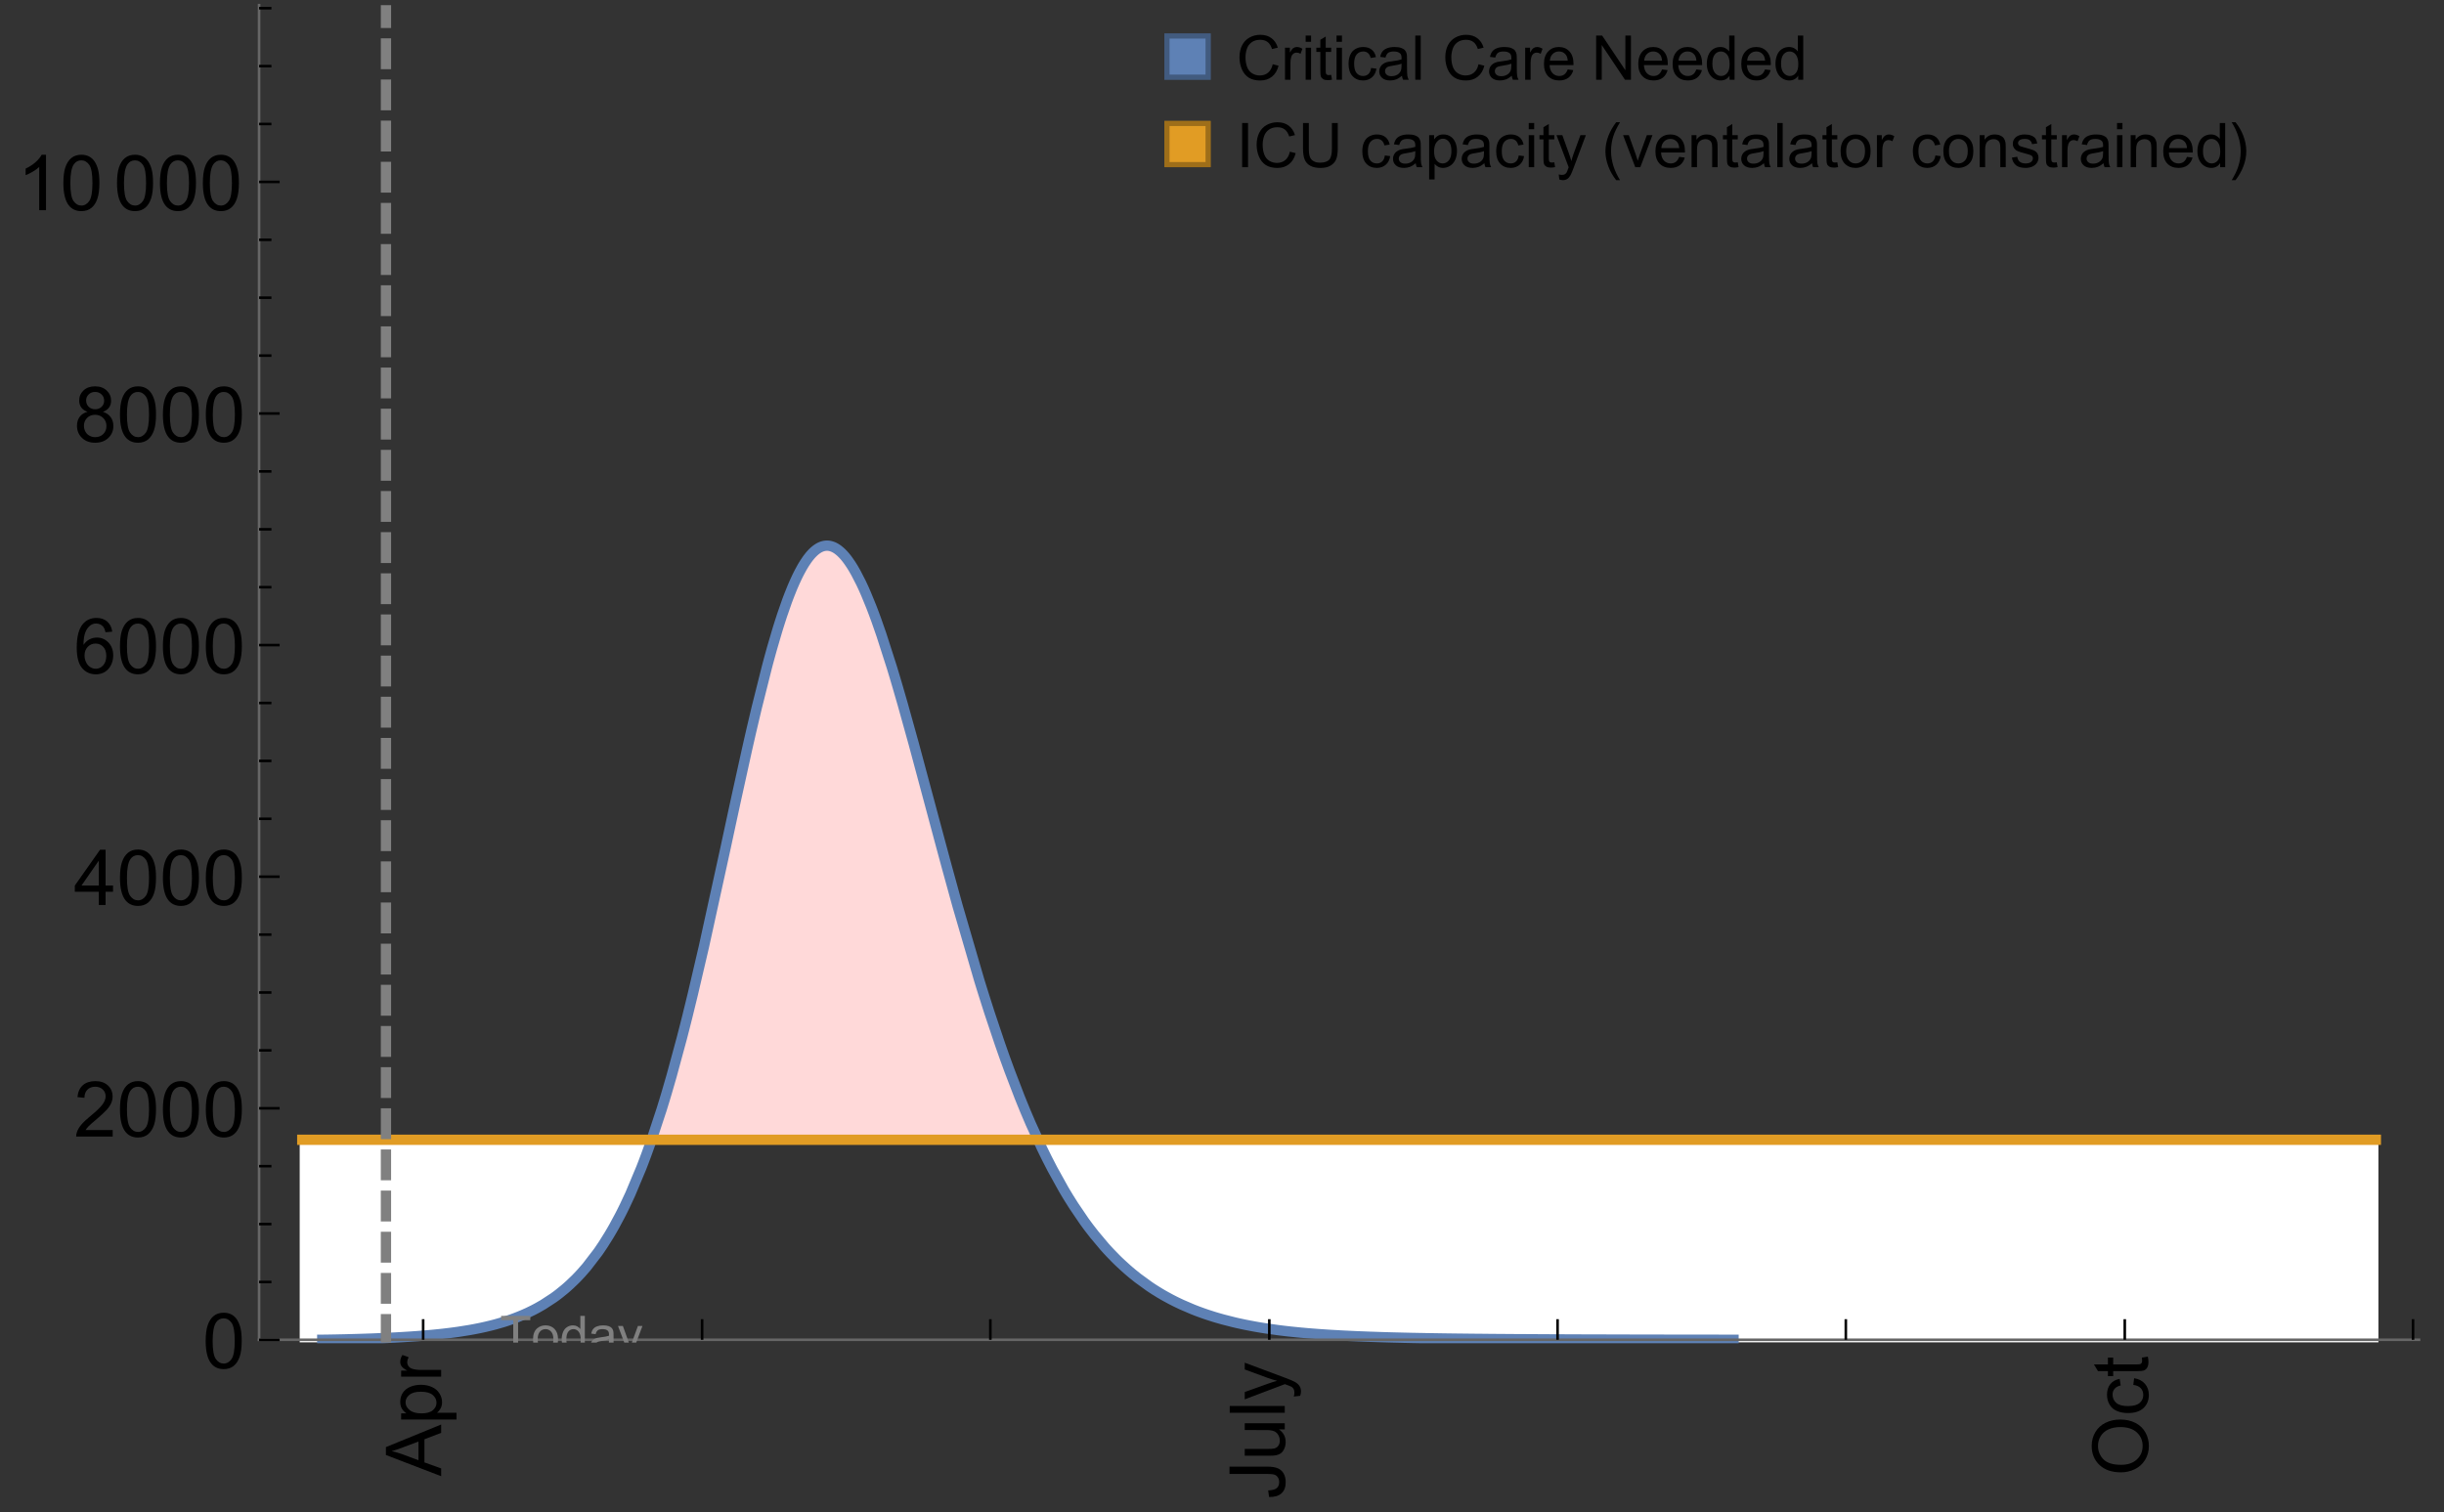 <?xml version="1.0" encoding="UTF-8"?>
<svg xmlns="http://www.w3.org/2000/svg" xmlns:xlink="http://www.w3.org/1999/xlink" width="475pt" height="294pt" viewBox="0 0 475 294" version="1.1">
<rect x="0" y="0" width="475" height="294" fill="#333333" stroke="none"/>
<defs>
<g>
<symbol overflow="visible" id="glyph0-0">
<path style="stroke:none;" d=""/>
</symbol>
<symbol overflow="visible" id="glyph0-1">
<path style="stroke:none;" d="M 0 0.023 L -10.738 -4.102 L -10.738 -5.633 L 0 -10.027 L 0 -8.406 L -3.25 -7.156 L -3.25 -2.664 L 0 -1.488 Z M -4.41 -3.078 L -4.41 -6.715 L -7.383 -5.598 C -8.285 -5.254 -9.027 -5 -9.609 -4.836 C -8.922 -4.699 -8.238 -4.504 -7.559 -4.254 Z M -4.41 -3.078 "/>
</symbol>
<symbol overflow="visible" id="glyph0-2">
<path style="stroke:none;" d="M 2.98 -0.988 L -7.777 -0.988 L -7.777 -2.191 L -6.766 -2.191 C -7.164 -2.473 -7.461 -2.793 -7.656 -3.148 C -7.855 -3.504 -7.953 -3.938 -7.953 -4.445 C -7.953 -5.109 -7.781 -5.695 -7.441 -6.203 C -7.102 -6.711 -6.617 -7.094 -5.996 -7.352 C -5.371 -7.613 -4.691 -7.742 -3.949 -7.742 C -3.152 -7.742 -2.434 -7.598 -1.797 -7.312 C -1.16 -7.027 -0.672 -6.613 -0.332 -6.066 C 0.008 -5.523 0.176 -4.953 0.176 -4.352 C 0.176 -3.91 0.082 -3.516 -0.102 -3.168 C -0.289 -2.82 -0.523 -2.531 -0.805 -2.309 L 2.98 -2.309 Z M -3.844 -2.184 C -2.844 -2.184 -2.105 -2.387 -1.625 -2.789 C -1.148 -3.195 -0.906 -3.688 -0.906 -4.262 C -0.906 -4.848 -1.156 -5.352 -1.652 -5.77 C -2.148 -6.188 -2.914 -6.395 -3.953 -6.395 C -4.945 -6.395 -5.688 -6.191 -6.18 -5.781 C -6.676 -5.375 -6.922 -4.887 -6.922 -4.32 C -6.922 -3.758 -6.66 -3.262 -6.133 -2.832 C -5.609 -2.398 -4.848 -2.184 -3.844 -2.184 Z M -3.844 -2.184 "/>
</symbol>
<symbol overflow="visible" id="glyph0-3">
<path style="stroke:none;" d="M 0 -0.973 L -7.777 -0.973 L -7.777 -2.16 L -6.598 -2.16 C -7.148 -2.465 -7.516 -2.742 -7.691 -3 C -7.867 -3.258 -7.953 -3.539 -7.953 -3.844 C -7.953 -4.289 -7.812 -4.742 -7.531 -5.199 L -6.305 -4.746 C -6.496 -4.422 -6.594 -4.102 -6.594 -3.781 C -6.594 -3.492 -6.504 -3.234 -6.332 -3.004 C -6.16 -2.773 -5.918 -2.609 -5.609 -2.512 C -5.141 -2.367 -4.629 -2.293 -4.07 -2.293 L 0 -2.293 Z M 0 -0.973 "/>
</symbol>
<symbol overflow="visible" id="glyph0-4">
<path style="stroke:none;" d="M -3.047 -0.434 L -3.223 -1.715 C -2.402 -1.75 -1.84 -1.902 -1.539 -2.176 C -1.234 -2.449 -1.082 -2.828 -1.082 -3.312 C -1.082 -3.668 -1.164 -3.977 -1.328 -4.234 C -1.492 -4.492 -1.715 -4.672 -1.996 -4.77 C -2.277 -4.867 -2.723 -4.914 -3.34 -4.914 L -10.738 -4.914 L -10.738 -6.336 L -3.422 -6.336 C -2.523 -6.336 -1.824 -6.227 -1.332 -6.008 C -0.84 -5.793 -0.465 -5.449 -0.203 -4.977 C 0.055 -4.504 0.184 -3.953 0.184 -3.316 C 0.184 -2.375 -0.086 -1.652 -0.629 -1.152 C -1.172 -0.652 -1.977 -0.414 -3.047 -0.434 Z M -3.047 -0.434 "/>
</symbol>
<symbol overflow="visible" id="glyph0-5">
<path style="stroke:none;" d="M 0 -6.086 L -1.141 -6.086 C -0.262 -5.48 0.176 -4.656 0.176 -3.617 C 0.176 -3.16 0.09 -2.73 -0.086 -2.332 C -0.262 -1.934 -0.484 -1.641 -0.75 -1.445 C -1.016 -1.254 -1.344 -1.117 -1.727 -1.039 C -1.988 -0.984 -2.398 -0.961 -2.961 -0.961 L -7.777 -0.961 L -7.777 -2.277 L -3.465 -2.277 C -2.777 -2.277 -2.312 -2.305 -2.074 -2.359 C -1.727 -2.441 -1.453 -2.617 -1.258 -2.887 C -1.059 -3.156 -0.961 -3.484 -0.961 -3.883 C -0.961 -4.277 -1.062 -4.648 -1.262 -4.996 C -1.465 -5.344 -1.742 -5.586 -2.09 -5.73 C -2.441 -5.875 -2.945 -5.945 -3.609 -5.945 L -7.777 -5.949 L -7.777 -7.266 L 0 -7.266 Z M 0 -6.086 "/>
</symbol>
<symbol overflow="visible" id="glyph0-6">
<path style="stroke:none;" d="M 0 -0.961 L -10.738 -0.961 L -10.738 -2.277 L 0 -2.277 Z M 0 -0.961 "/>
</symbol>
<symbol overflow="visible" id="glyph0-7">
<path style="stroke:none;" d="M 2.996 -0.93 L 1.758 -0.785 C 1.836 -1.07 1.875 -1.324 1.875 -1.539 C 1.875 -1.832 1.828 -2.066 1.73 -2.242 C 1.633 -2.418 1.496 -2.562 1.32 -2.672 C 1.188 -2.758 0.859 -2.891 0.336 -3.078 C 0.262 -3.102 0.156 -3.141 0.016 -3.195 L -7.777 -0.242 L -7.777 -1.664 L -3.273 -3.281 C -2.703 -3.492 -2.102 -3.68 -1.473 -3.844 C -2.078 -3.996 -2.668 -4.176 -3.246 -4.387 L -7.777 -6.051 L -7.777 -7.367 L 0.133 -4.41 C 0.988 -4.094 1.574 -3.844 1.898 -3.668 C 2.332 -3.434 2.648 -3.168 2.852 -2.863 C 3.055 -2.562 3.156 -2.199 3.156 -1.781 C 3.156 -1.527 3.102 -1.242 2.996 -0.93 Z M 2.996 -0.93 "/>
</symbol>
<symbol overflow="visible" id="glyph0-8">
<path style="stroke:none;" d="M -5.23 -0.727 C -7.012 -0.727 -8.406 -1.203 -9.414 -2.16 C -10.422 -3.117 -10.93 -4.352 -10.93 -5.867 C -10.93 -6.859 -10.691 -7.75 -10.219 -8.547 C -9.742 -9.344 -9.082 -9.949 -8.234 -10.367 C -7.387 -10.785 -6.43 -10.992 -5.355 -10.992 C -4.266 -10.992 -3.289 -10.773 -2.43 -10.336 C -1.57 -9.895 -0.922 -9.273 -0.48 -8.469 C -0.039 -7.66 0.184 -6.793 0.184 -5.859 C 0.184 -4.848 -0.062 -3.945 -0.551 -3.148 C -1.039 -2.352 -1.703 -1.75 -2.547 -1.34 C -3.395 -0.93 -4.289 -0.727 -5.23 -0.727 Z M -5.207 -2.191 C -3.914 -2.191 -2.895 -2.539 -2.148 -3.234 C -1.406 -3.93 -1.031 -4.801 -1.031 -5.852 C -1.031 -6.922 -1.41 -7.801 -2.16 -8.492 C -2.914 -9.184 -3.98 -9.527 -5.359 -9.527 C -6.234 -9.527 -7 -9.383 -7.648 -9.086 C -8.301 -8.789 -8.809 -8.359 -9.168 -7.789 C -9.527 -7.219 -9.703 -6.582 -9.703 -5.875 C -9.703 -4.867 -9.359 -4.004 -8.668 -3.277 C -7.977 -2.551 -6.824 -2.191 -5.207 -2.191 Z M -5.207 -2.191 "/>
</symbol>
<symbol overflow="visible" id="glyph0-9">
<path style="stroke:none;" d="M -2.848 -6.062 L -2.68 -7.359 C -1.785 -7.219 -1.086 -6.855 -0.582 -6.273 C -0.078 -5.691 0.176 -4.973 0.176 -4.125 C 0.176 -3.059 -0.172 -2.203 -0.867 -1.555 C -1.562 -0.91 -2.562 -0.586 -3.859 -0.586 C -4.699 -0.586 -5.434 -0.727 -6.062 -1.004 C -6.695 -1.281 -7.168 -1.707 -7.48 -2.273 C -7.797 -2.844 -7.953 -3.461 -7.953 -4.133 C -7.953 -4.977 -7.742 -5.668 -7.312 -6.203 C -6.887 -6.742 -6.281 -7.086 -5.492 -7.234 L -5.297 -5.953 C -5.82 -5.832 -6.211 -5.617 -6.477 -5.305 C -6.738 -4.996 -6.871 -4.621 -6.871 -4.184 C -6.871 -3.52 -6.633 -2.98 -6.156 -2.562 C -5.68 -2.148 -4.926 -1.941 -3.898 -1.941 C -2.852 -1.941 -2.094 -2.141 -1.617 -2.543 C -1.145 -2.941 -0.906 -3.465 -0.906 -4.109 C -0.906 -4.625 -1.066 -5.059 -1.383 -5.406 C -1.699 -5.754 -2.191 -5.973 -2.848 -6.062 Z M -2.848 -6.062 "/>
</symbol>
<symbol overflow="visible" id="glyph0-10">
<path style="stroke:none;" d="M -1.18 -3.867 L -0.016 -4.059 C 0.062 -3.688 0.102 -3.355 0.102 -3.062 C 0.102 -2.582 0.027 -2.211 -0.125 -1.949 C -0.277 -1.684 -0.477 -1.5 -0.723 -1.391 C -0.969 -1.285 -1.488 -1.23 -2.277 -1.23 L -6.754 -1.23 L -6.754 -0.266 L -7.777 -0.266 L -7.777 -1.23 L -9.703 -1.23 L -10.496 -2.543 L -7.777 -2.543 L -7.777 -3.867 L -6.754 -3.867 L -6.754 -2.543 L -2.203 -2.543 C -1.828 -2.543 -1.586 -2.566 -1.48 -2.609 C -1.371 -2.656 -1.285 -2.734 -1.223 -2.84 C -1.16 -2.945 -1.129 -3.094 -1.129 -3.289 C -1.129 -3.434 -1.145 -3.629 -1.18 -3.867 Z M -1.18 -3.867 "/>
</symbol>
<symbol overflow="visible" id="glyph1-0">
<path style="stroke:none;" d=""/>
</symbol>
<symbol overflow="visible" id="glyph1-1">
<path style="stroke:none;" d="M 0.621 -5.297 C 0.621 -6.566 0.754 -7.586 1.016 -8.359 C 1.277 -9.133 1.664 -9.73 2.18 -10.152 C 2.695 -10.57 3.344 -10.781 4.125 -10.781 C 4.699 -10.781 5.203 -10.664 5.641 -10.434 C 6.074 -10.203 6.434 -9.867 6.715 -9.43 C 7 -8.992 7.223 -8.461 7.383 -7.832 C 7.543 -7.207 7.625 -6.359 7.625 -5.297 C 7.625 -4.035 7.496 -3.02 7.234 -2.246 C 6.977 -1.473 6.59 -0.871 6.074 -0.449 C 5.559 -0.027 4.91 0.184 4.125 0.184 C 3.09 0.184 2.273 -0.188 1.684 -0.93 C 0.977 -1.824 0.621 -3.277 0.621 -5.297 Z M 1.977 -5.297 C 1.977 -3.531 2.184 -2.359 2.598 -1.777 C 3.008 -1.191 3.52 -0.902 4.125 -0.902 C 4.73 -0.902 5.238 -1.195 5.652 -1.781 C 6.062 -2.367 6.27 -3.539 6.27 -5.297 C 6.27 -7.062 6.062 -8.238 5.652 -8.82 C 5.238 -9.398 4.723 -9.691 4.109 -9.691 C 3.504 -9.691 3.02 -9.434 2.66 -8.922 C 2.203 -8.266 1.977 -7.059 1.977 -5.297 Z M 1.977 -5.297 "/>
</symbol>
<symbol overflow="visible" id="glyph1-2">
<path style="stroke:none;" d="M 7.551 -1.266 L 7.551 0 L 0.453 0 C 0.445 -0.316 0.496 -0.621 0.609 -0.914 C 0.789 -1.398 1.078 -1.875 1.477 -2.344 C 1.875 -2.812 2.449 -3.355 3.199 -3.969 C 4.367 -4.926 5.156 -5.684 5.566 -6.242 C 5.977 -6.801 6.18 -7.332 6.18 -7.828 C 6.18 -8.352 5.996 -8.793 5.621 -9.152 C 5.246 -9.512 4.762 -9.691 4.16 -9.691 C 3.523 -9.691 3.016 -9.5 2.637 -9.117 C 2.258 -8.738 2.062 -8.211 2.059 -7.535 L 0.703 -7.676 C 0.797 -8.688 1.145 -9.457 1.75 -9.988 C 2.355 -10.516 3.168 -10.781 4.188 -10.781 C 5.219 -10.781 6.035 -10.496 6.637 -9.926 C 7.238 -9.352 7.535 -8.645 7.535 -7.801 C 7.535 -7.371 7.449 -6.949 7.273 -6.531 C 7.098 -6.117 6.805 -5.68 6.398 -5.223 C 5.992 -4.762 5.312 -4.133 4.367 -3.332 C 3.574 -2.668 3.066 -2.219 2.844 -1.98 C 2.617 -1.742 2.43 -1.508 2.285 -1.266 Z M 7.551 -1.266 "/>
</symbol>
<symbol overflow="visible" id="glyph1-3">
<path style="stroke:none;" d="M 4.848 0 L 4.848 -2.57 L 0.191 -2.57 L 0.191 -3.781 L 5.09 -10.738 L 6.168 -10.738 L 6.168 -3.781 L 7.617 -3.781 L 7.617 -2.57 L 6.168 -2.57 L 6.168 0 Z M 4.848 -3.781 L 4.848 -8.621 L 1.488 -3.781 Z M 4.848 -3.781 "/>
</symbol>
<symbol overflow="visible" id="glyph1-4">
<path style="stroke:none;" d="M 7.465 -8.109 L 6.152 -8.004 C 6.035 -8.523 5.867 -8.898 5.656 -9.133 C 5.297 -9.508 4.859 -9.695 4.336 -9.695 C 3.914 -9.695 3.547 -9.578 3.23 -9.344 C 2.816 -9.043 2.488 -8.602 2.25 -8.02 C 2.008 -7.438 1.883 -6.609 1.875 -5.539 C 2.191 -6.02 2.582 -6.379 3.039 -6.613 C 3.5 -6.848 3.98 -6.965 4.484 -6.965 C 5.363 -6.965 6.109 -6.641 6.727 -5.996 C 7.344 -5.348 7.652 -4.512 7.652 -3.484 C 7.652 -2.812 7.508 -2.188 7.219 -1.609 C 6.93 -1.031 6.527 -0.586 6.02 -0.277 C 5.512 0.031 4.938 0.184 4.293 0.184 C 3.195 0.184 2.297 -0.223 1.605 -1.027 C 0.91 -1.836 0.562 -3.168 0.562 -5.023 C 0.562 -7.098 0.945 -8.609 1.715 -9.551 C 2.383 -10.371 3.285 -10.781 4.418 -10.781 C 5.262 -10.781 5.953 -10.543 6.492 -10.07 C 7.031 -9.598 7.355 -8.941 7.465 -8.109 Z M 2.078 -3.48 C 2.078 -3.023 2.176 -2.59 2.371 -2.176 C 2.562 -1.762 2.832 -1.445 3.18 -1.227 C 3.527 -1.008 3.891 -0.902 4.27 -0.902 C 4.828 -0.902 5.305 -1.125 5.707 -1.574 C 6.105 -2.023 6.305 -2.633 6.305 -3.406 C 6.305 -4.148 6.109 -4.734 5.711 -5.16 C 5.316 -5.586 4.82 -5.801 4.219 -5.801 C 3.625 -5.801 3.117 -5.586 2.703 -5.16 C 2.289 -4.734 2.078 -4.172 2.078 -3.48 Z M 2.078 -3.48 "/>
</symbol>
<symbol overflow="visible" id="glyph1-5">
<path style="stroke:none;" d="M 2.652 -5.824 C 2.105 -6.023 1.699 -6.309 1.438 -6.68 C 1.172 -7.051 1.039 -7.496 1.039 -8.012 C 1.039 -8.793 1.32 -9.449 1.883 -9.984 C 2.445 -10.516 3.191 -10.781 4.125 -10.781 C 5.062 -10.781 5.816 -10.508 6.387 -9.965 C 6.957 -9.422 7.242 -8.758 7.242 -7.977 C 7.242 -7.477 7.113 -7.043 6.852 -6.676 C 6.59 -6.309 6.195 -6.023 5.66 -5.824 C 6.32 -5.609 6.824 -5.262 7.168 -4.781 C 7.512 -4.305 7.684 -3.734 7.684 -3.07 C 7.684 -2.152 7.359 -1.379 6.711 -0.754 C 6.059 -0.129 5.203 0.184 4.145 0.184 C 3.086 0.184 2.23 -0.129 1.582 -0.758 C 0.934 -1.387 0.609 -2.168 0.609 -3.105 C 0.609 -3.805 0.785 -4.387 1.141 -4.859 C 1.492 -5.332 1.996 -5.652 2.652 -5.824 Z M 2.387 -8.055 C 2.387 -7.547 2.551 -7.133 2.879 -6.812 C 3.207 -6.488 3.629 -6.328 4.152 -6.328 C 4.66 -6.328 5.078 -6.488 5.402 -6.809 C 5.727 -7.129 5.891 -7.52 5.891 -7.984 C 5.891 -8.469 5.723 -8.875 5.387 -9.203 C 5.051 -9.531 4.637 -9.695 4.137 -9.695 C 3.633 -9.695 3.219 -9.535 2.887 -9.215 C 2.555 -8.891 2.387 -8.508 2.387 -8.055 Z M 1.961 -3.098 C 1.961 -2.723 2.051 -2.359 2.23 -2.008 C 2.41 -1.656 2.672 -1.383 3.023 -1.191 C 3.375 -0.996 3.754 -0.902 4.16 -0.902 C 4.789 -0.902 5.309 -1.102 5.719 -1.508 C 6.129 -1.914 6.336 -2.43 6.336 -3.055 C 6.336 -3.688 6.125 -4.215 5.703 -4.629 C 5.281 -5.043 4.75 -5.25 4.117 -5.25 C 3.496 -5.25 2.98 -5.047 2.574 -4.637 C 2.168 -4.227 1.961 -3.715 1.961 -3.098 Z M 1.961 -3.098 "/>
</symbol>
<symbol overflow="visible" id="glyph1-6">
<path style="stroke:none;" d="M 5.59 0 L 4.27 0 L 4.27 -8.402 C 3.953 -8.098 3.535 -7.797 3.02 -7.492 C 2.504 -7.191 2.043 -6.961 1.633 -6.812 L 1.633 -8.086 C 2.371 -8.434 3.016 -8.852 3.566 -9.344 C 4.117 -9.84 4.508 -10.316 4.738 -10.781 L 5.59 -10.781 Z M 5.59 0 "/>
</symbol>
<symbol overflow="visible" id="glyph2-0">
<path style="stroke:none;" d=""/>
</symbol>
<symbol overflow="visible" id="glyph2-1">
<path style="stroke:none;" d="M 2.594 0 L 2.594 -6.312 L 0.234 -6.312 L 0.234 -7.156 L 5.906 -7.156 L 5.906 -6.312 L 3.539 -6.312 L 3.539 0 Z M 2.594 0 "/>
</symbol>
<symbol overflow="visible" id="glyph2-2">
<path style="stroke:none;" d="M 0.332 -2.594 C 0.332 -3.555 0.598 -4.266 1.133 -4.727 C 1.578 -5.109 2.121 -5.305 2.766 -5.305 C 3.477 -5.305 4.059 -5.07 4.512 -4.602 C 4.965 -4.133 5.191 -3.488 5.191 -2.664 C 5.191 -2 5.09 -1.473 4.891 -1.09 C 4.691 -0.707 4.398 -0.41 4.016 -0.199 C 3.633 0.012 3.215 0.117 2.766 0.117 C 2.039 0.117 1.449 -0.117 1.004 -0.582 C 0.555 -1.047 0.332 -1.719 0.332 -2.594 Z M 1.234 -2.594 C 1.234 -1.93 1.379 -1.43 1.672 -1.102 C 1.961 -0.77 2.324 -0.605 2.766 -0.605 C 3.199 -0.605 3.562 -0.773 3.852 -1.102 C 4.141 -1.434 4.289 -1.941 4.289 -2.621 C 4.289 -3.262 4.141 -3.75 3.852 -4.078 C 3.559 -4.41 3.195 -4.574 2.766 -4.574 C 2.324 -4.574 1.961 -4.41 1.672 -4.082 C 1.383 -3.754 1.234 -3.258 1.234 -2.594 Z M 1.234 -2.594 "/>
</symbol>
<symbol overflow="visible" id="glyph2-3">
<path style="stroke:none;" d="M 4.023 0 L 4.023 -0.656 C 3.695 -0.141 3.211 0.117 2.574 0.117 C 2.16 0.117 1.781 0.004 1.434 -0.227 C 1.086 -0.453 0.816 -0.77 0.629 -1.18 C 0.438 -1.586 0.344 -2.059 0.344 -2.586 C 0.344 -3.105 0.43 -3.574 0.602 -3.996 C 0.773 -4.418 1.031 -4.742 1.375 -4.965 C 1.723 -5.191 2.109 -5.305 2.535 -5.305 C 2.848 -5.305 3.125 -5.238 3.367 -5.105 C 3.613 -4.973 3.812 -4.801 3.965 -4.59 L 3.965 -7.156 L 4.84 -7.156 L 4.84 0 Z M 1.246 -2.586 C 1.246 -1.922 1.387 -1.426 1.664 -1.098 C 1.945 -0.77 2.273 -0.605 2.656 -0.605 C 3.039 -0.605 3.367 -0.762 3.637 -1.078 C 3.906 -1.391 4.039 -1.871 4.039 -2.516 C 4.039 -3.227 3.902 -3.746 3.629 -4.078 C 3.355 -4.41 3.016 -4.574 2.617 -4.574 C 2.227 -4.574 1.898 -4.414 1.637 -4.098 C 1.375 -3.777 1.246 -3.273 1.246 -2.586 Z M 1.246 -2.586 "/>
</symbol>
<symbol overflow="visible" id="glyph2-4">
<path style="stroke:none;" d="M 4.043 -0.641 C 3.719 -0.363 3.402 -0.168 3.102 -0.055 C 2.801 0.059 2.48 0.117 2.133 0.117 C 1.562 0.117 1.125 -0.023 0.82 -0.301 C 0.516 -0.578 0.359 -0.934 0.359 -1.367 C 0.359 -1.621 0.418 -1.852 0.535 -2.062 C 0.648 -2.273 0.801 -2.441 0.988 -2.57 C 1.176 -2.695 1.387 -2.793 1.621 -2.855 C 1.793 -2.902 2.055 -2.945 2.402 -2.988 C 3.113 -3.074 3.633 -3.172 3.969 -3.289 C 3.973 -3.41 3.977 -3.488 3.977 -3.52 C 3.977 -3.879 3.891 -4.133 3.727 -4.277 C 3.5 -4.477 3.168 -4.574 2.727 -4.574 C 2.312 -4.574 2.008 -4.504 1.809 -4.359 C 1.613 -4.215 1.465 -3.957 1.371 -3.59 L 0.512 -3.707 C 0.59 -4.074 0.719 -4.371 0.898 -4.598 C 1.078 -4.824 1.336 -4.996 1.676 -5.121 C 2.016 -5.242 2.406 -5.305 2.852 -5.305 C 3.293 -5.305 3.652 -5.25 3.93 -5.148 C 4.207 -5.043 4.41 -4.91 4.539 -4.754 C 4.672 -4.594 4.762 -4.395 4.812 -4.156 C 4.844 -4.008 4.859 -3.734 4.859 -3.344 L 4.859 -2.172 C 4.859 -1.355 4.879 -0.84 4.914 -0.621 C 4.953 -0.406 5.027 -0.199 5.137 0 L 4.219 0 C 4.129 -0.184 4.07 -0.395 4.043 -0.641 Z M 3.969 -2.602 C 3.648 -2.473 3.172 -2.363 2.535 -2.27 C 2.172 -2.219 1.918 -2.16 1.766 -2.094 C 1.617 -2.031 1.504 -1.934 1.422 -1.809 C 1.34 -1.684 1.297 -1.543 1.297 -1.391 C 1.297 -1.156 1.387 -0.961 1.566 -0.805 C 1.742 -0.648 2 -0.57 2.344 -0.57 C 2.684 -0.57 2.984 -0.645 3.246 -0.793 C 3.512 -0.941 3.703 -1.145 3.828 -1.402 C 3.922 -1.602 3.969 -1.895 3.969 -2.281 Z M 3.969 -2.602 "/>
</symbol>
<symbol overflow="visible" id="glyph2-5">
<path style="stroke:none;" d="M 0.621 1.996 L 0.523 1.172 C 0.715 1.223 0.883 1.25 1.023 1.25 C 1.219 1.25 1.375 1.219 1.492 1.152 C 1.609 1.086 1.707 0.996 1.781 0.879 C 1.836 0.789 1.926 0.574 2.051 0.227 C 2.066 0.176 2.094 0.105 2.129 0.008 L 0.16 -5.188 L 1.109 -5.188 L 2.188 -2.184 C 2.328 -1.801 2.453 -1.402 2.562 -0.98 C 2.664 -1.383 2.785 -1.777 2.926 -2.164 L 4.031 -5.188 L 4.914 -5.188 L 2.938 0.086 C 2.727 0.656 2.562 1.051 2.445 1.266 C 2.289 1.555 2.109 1.766 1.91 1.902 C 1.707 2.039 1.465 2.105 1.188 2.105 C 1.016 2.105 0.828 2.07 0.621 1.996 Z M 0.621 1.996 "/>
</symbol>
<symbol overflow="visible" id="glyph3-0">
<path style="stroke:none;" d=""/>
</symbol>
<symbol overflow="visible" id="glyph3-1">
<path style="stroke:none;" d="M 7.055 -3.012 L 8.191 -2.727 C 7.953 -1.793 7.523 -1.078 6.906 -0.59 C 6.285 -0.098 5.531 0.148 4.633 0.148 C 3.707 0.148 2.957 -0.043 2.375 -0.418 C 1.797 -0.797 1.355 -1.344 1.051 -2.055 C 0.75 -2.77 0.598 -3.539 0.598 -4.359 C 0.598 -5.254 0.77 -6.035 1.109 -6.699 C 1.453 -7.367 1.938 -7.871 2.57 -8.219 C 3.199 -8.562 3.895 -8.734 4.652 -8.734 C 5.512 -8.734 6.234 -8.516 6.82 -8.078 C 7.406 -7.641 7.812 -7.027 8.047 -6.234 L 6.926 -5.969 C 6.727 -6.594 6.438 -7.051 6.059 -7.336 C 5.68 -7.621 5.203 -7.766 4.629 -7.766 C 3.969 -7.766 3.418 -7.605 2.973 -7.289 C 2.531 -6.973 2.219 -6.547 2.039 -6.016 C 1.859 -5.48 1.77 -4.93 1.77 -4.367 C 1.77 -3.637 1.875 -2.996 2.09 -2.453 C 2.301 -1.906 2.633 -1.5 3.082 -1.23 C 3.531 -0.961 4.016 -0.828 4.539 -0.828 C 5.176 -0.828 5.719 -1.008 6.156 -1.375 C 6.598 -1.742 6.898 -2.289 7.055 -3.012 Z M 7.055 -3.012 "/>
</symbol>
<symbol overflow="visible" id="glyph3-2">
<path style="stroke:none;" d="M 0.781 0 L 0.781 -6.223 L 1.727 -6.223 L 1.727 -5.281 C 1.969 -5.723 2.195 -6.012 2.398 -6.152 C 2.605 -6.293 2.828 -6.363 3.078 -6.363 C 3.434 -6.363 3.793 -6.25 4.16 -6.023 L 3.797 -5.047 C 3.539 -5.199 3.281 -5.273 3.023 -5.273 C 2.793 -5.273 2.586 -5.203 2.402 -5.066 C 2.219 -4.926 2.086 -4.734 2.008 -4.488 C 1.891 -4.113 1.836 -3.703 1.836 -3.258 L 1.836 0 Z M 0.781 0 "/>
</symbol>
<symbol overflow="visible" id="glyph3-3">
<path style="stroke:none;" d="M 0.797 -7.375 L 0.797 -8.59 L 1.852 -8.59 L 1.852 -7.375 Z M 0.797 0 L 0.797 -6.223 L 1.852 -6.223 L 1.852 0 Z M 0.797 0 "/>
</symbol>
<symbol overflow="visible" id="glyph3-4">
<path style="stroke:none;" d="M 3.094 -0.945 L 3.246 -0.012 C 2.949 0.051 2.684 0.082 2.449 0.082 C 2.066 0.082 1.77 0.023 1.559 -0.102 C 1.348 -0.223 1.199 -0.379 1.113 -0.578 C 1.027 -0.773 0.984 -1.188 0.984 -1.82 L 0.984 -5.402 L 0.211 -5.402 L 0.211 -6.223 L 0.984 -6.223 L 0.984 -7.766 L 2.031 -8.398 L 2.031 -6.223 L 3.094 -6.223 L 3.094 -5.402 L 2.031 -5.402 L 2.031 -1.766 C 2.031 -1.465 2.051 -1.27 2.09 -1.184 C 2.125 -1.098 2.188 -1.031 2.27 -0.977 C 2.355 -0.926 2.477 -0.902 2.633 -0.902 C 2.75 -0.902 2.902 -0.914 3.094 -0.945 Z M 3.094 -0.945 "/>
</symbol>
<symbol overflow="visible" id="glyph3-5">
<path style="stroke:none;" d="M 4.852 -2.281 L 5.891 -2.145 C 5.777 -1.43 5.484 -0.871 5.02 -0.465 C 4.551 -0.062 3.977 0.141 3.297 0.141 C 2.445 0.141 1.762 -0.137 1.246 -0.695 C 0.727 -1.25 0.469 -2.047 0.469 -3.086 C 0.469 -3.758 0.578 -4.348 0.805 -4.852 C 1.027 -5.355 1.363 -5.734 1.82 -5.984 C 2.273 -6.238 2.77 -6.363 3.305 -6.363 C 3.98 -6.363 4.531 -6.191 4.961 -5.852 C 5.391 -5.508 5.668 -5.023 5.789 -4.395 L 4.766 -4.234 C 4.668 -4.652 4.492 -4.969 4.246 -5.18 C 3.996 -5.391 3.695 -5.496 3.344 -5.496 C 2.812 -5.496 2.383 -5.305 2.051 -4.926 C 1.719 -4.543 1.555 -3.941 1.555 -3.117 C 1.555 -2.281 1.711 -1.672 2.031 -1.297 C 2.352 -0.918 2.773 -0.727 3.289 -0.727 C 3.703 -0.727 4.047 -0.852 4.324 -1.109 C 4.602 -1.363 4.777 -1.75 4.852 -2.281 Z M 4.852 -2.281 "/>
</symbol>
<symbol overflow="visible" id="glyph3-6">
<path style="stroke:none;" d="M 4.852 -0.766 C 4.461 -0.434 4.086 -0.203 3.723 -0.062 C 3.363 0.074 2.977 0.141 2.562 0.141 C 1.879 0.141 1.352 -0.027 0.984 -0.359 C 0.617 -0.695 0.434 -1.121 0.434 -1.641 C 0.434 -1.945 0.504 -2.223 0.641 -2.477 C 0.781 -2.727 0.961 -2.93 1.188 -3.082 C 1.41 -3.234 1.664 -3.352 1.945 -3.43 C 2.152 -3.484 2.465 -3.535 2.883 -3.586 C 3.734 -3.688 4.359 -3.809 4.766 -3.949 C 4.77 -4.094 4.77 -4.188 4.77 -4.227 C 4.77 -4.656 4.672 -4.957 4.469 -5.133 C 4.199 -5.371 3.801 -5.492 3.27 -5.492 C 2.773 -5.492 2.406 -5.402 2.172 -5.23 C 1.934 -5.055 1.758 -4.75 1.648 -4.305 L 0.617 -4.445 C 0.711 -4.887 0.863 -5.246 1.078 -5.516 C 1.293 -5.789 1.602 -5.996 2.008 -6.145 C 2.414 -6.289 2.887 -6.363 3.422 -6.363 C 3.953 -6.363 4.383 -6.301 4.719 -6.176 C 5.051 -6.051 5.293 -5.895 5.449 -5.703 C 5.605 -5.516 5.715 -5.273 5.777 -4.984 C 5.812 -4.805 5.828 -4.484 5.828 -4.016 L 5.828 -2.609 C 5.828 -1.629 5.852 -1.008 5.898 -0.746 C 5.941 -0.488 6.031 -0.238 6.164 0 L 5.062 0 C 4.953 -0.219 4.883 -0.477 4.852 -0.766 Z M 4.766 -3.125 C 4.383 -2.969 3.805 -2.836 3.039 -2.727 C 2.605 -2.664 2.301 -2.594 2.121 -2.516 C 1.941 -2.438 1.805 -2.32 1.703 -2.172 C 1.605 -2.02 1.559 -1.852 1.559 -1.672 C 1.559 -1.391 1.664 -1.156 1.879 -0.969 C 2.09 -0.781 2.402 -0.688 2.812 -0.688 C 3.219 -0.688 3.578 -0.773 3.898 -0.953 C 4.215 -1.129 4.445 -1.375 4.594 -1.68 C 4.707 -1.918 4.766 -2.273 4.766 -2.734 Z M 4.766 -3.125 "/>
</symbol>
<symbol overflow="visible" id="glyph3-7">
<path style="stroke:none;" d="M 0.766 0 L 0.766 -8.59 L 1.82 -8.59 L 1.82 0 Z M 0.766 0 "/>
</symbol>
<symbol overflow="visible" id="glyph3-8">
<path style="stroke:none;" d="M 5.051 -2.004 L 6.141 -1.867 C 5.969 -1.23 5.648 -0.738 5.188 -0.387 C 4.723 -0.035 4.125 0.141 3.406 0.141 C 2.496 0.141 1.773 -0.141 1.238 -0.699 C 0.707 -1.262 0.438 -2.047 0.438 -3.059 C 0.438 -4.105 0.711 -4.918 1.25 -5.496 C 1.789 -6.074 2.484 -6.363 3.344 -6.363 C 4.176 -6.363 4.859 -6.078 5.383 -5.516 C 5.91 -4.949 6.176 -4.148 6.176 -3.125 C 6.176 -3.062 6.172 -2.969 6.172 -2.844 L 1.531 -2.844 C 1.57 -2.16 1.762 -1.633 2.109 -1.273 C 2.457 -0.91 2.891 -0.727 3.41 -0.727 C 3.797 -0.727 4.125 -0.828 4.398 -1.031 C 4.672 -1.234 4.891 -1.559 5.051 -2.004 Z M 1.586 -3.711 L 5.062 -3.711 C 5.016 -4.234 4.883 -4.625 4.664 -4.887 C 4.328 -5.293 3.891 -5.496 3.359 -5.496 C 2.875 -5.496 2.465 -5.336 2.137 -5.008 C 1.805 -4.684 1.625 -4.25 1.586 -3.711 Z M 1.586 -3.711 "/>
</symbol>
<symbol overflow="visible" id="glyph3-9">
<path style="stroke:none;" d="M 0.914 0 L 0.914 -8.59 L 2.078 -8.59 L 6.594 -1.844 L 6.594 -8.59 L 7.68 -8.59 L 7.68 0 L 6.516 0 L 2.004 -6.75 L 2.004 0 Z M 0.914 0 "/>
</symbol>
<symbol overflow="visible" id="glyph3-10">
<path style="stroke:none;" d="M 4.828 0 L 4.828 -0.785 C 4.434 -0.168 3.852 0.141 3.086 0.141 C 2.59 0.141 2.137 0.004 1.719 -0.27 C 1.305 -0.543 0.98 -0.926 0.754 -1.414 C 0.523 -1.906 0.41 -2.469 0.41 -3.105 C 0.41 -3.727 0.516 -4.289 0.719 -4.797 C 0.926 -5.301 1.238 -5.688 1.652 -5.961 C 2.066 -6.23 2.531 -6.363 3.039 -6.363 C 3.414 -6.363 3.75 -6.285 4.043 -6.125 C 4.336 -5.969 4.574 -5.762 4.758 -5.508 L 4.758 -8.59 L 5.805 -8.59 L 5.805 0 Z M 1.492 -3.105 C 1.492 -2.309 1.664 -1.711 2 -1.32 C 2.336 -0.926 2.73 -0.727 3.188 -0.727 C 3.648 -0.727 4.039 -0.914 4.363 -1.293 C 4.684 -1.668 4.844 -2.242 4.844 -3.016 C 4.844 -3.867 4.68 -4.492 4.352 -4.891 C 4.023 -5.289 3.621 -5.492 3.141 -5.492 C 2.672 -5.492 2.281 -5.297 1.965 -4.914 C 1.652 -4.531 1.492 -3.93 1.492 -3.105 Z M 1.492 -3.105 "/>
</symbol>
<symbol overflow="visible" id="glyph3-11">
<path style="stroke:none;" d="M 1.117 0 L 1.117 -8.59 L 2.258 -8.59 L 2.258 0 Z M 1.117 0 "/>
</symbol>
<symbol overflow="visible" id="glyph3-12">
<path style="stroke:none;" d="M 6.562 -8.59 L 7.699 -8.59 L 7.699 -3.625 C 7.699 -2.762 7.602 -2.078 7.406 -1.57 C 7.211 -1.062 6.859 -0.648 6.348 -0.332 C 5.84 -0.012 5.172 0.148 4.344 0.148 C 3.539 0.148 2.879 0.008 2.367 -0.27 C 1.855 -0.547 1.492 -0.949 1.273 -1.473 C 1.055 -2 0.945 -2.719 0.945 -3.625 L 0.945 -8.59 L 2.078 -8.59 L 2.078 -3.633 C 2.078 -2.887 2.148 -2.336 2.289 -1.984 C 2.426 -1.629 2.664 -1.359 3.004 -1.164 C 3.34 -0.973 3.754 -0.879 4.242 -0.879 C 5.078 -0.879 5.672 -1.07 6.031 -1.445 C 6.387 -1.824 6.562 -2.555 6.562 -3.633 Z M 6.562 -8.59 "/>
</symbol>
<symbol overflow="visible" id="glyph3-13">
<path style="stroke:none;" d="M 0.789 2.383 L 0.789 -6.223 L 1.75 -6.223 L 1.75 -5.414 C 1.977 -5.73 2.234 -5.969 2.52 -6.125 C 2.805 -6.285 3.148 -6.363 3.555 -6.363 C 4.086 -6.363 4.555 -6.227 4.961 -5.953 C 5.367 -5.68 5.676 -5.293 5.883 -4.797 C 6.09 -4.297 6.195 -3.75 6.195 -3.156 C 6.195 -2.52 6.078 -1.949 5.852 -1.438 C 5.621 -0.93 5.289 -0.539 4.855 -0.266 C 4.418 0.004 3.961 0.141 3.48 0.141 C 3.129 0.141 2.812 0.066 2.535 -0.082 C 2.254 -0.23 2.023 -0.418 1.844 -0.645 L 1.844 2.383 Z M 1.746 -3.078 C 1.746 -2.277 1.906 -1.684 2.234 -1.301 C 2.559 -0.918 2.949 -0.727 3.41 -0.727 C 3.879 -0.727 4.281 -0.926 4.613 -1.32 C 4.949 -1.719 5.117 -2.332 5.117 -3.164 C 5.117 -3.957 4.953 -4.551 4.625 -4.945 C 4.301 -5.34 3.91 -5.539 3.457 -5.539 C 3.008 -5.539 2.609 -5.328 2.266 -4.906 C 1.918 -4.488 1.746 -3.875 1.746 -3.078 Z M 1.746 -3.078 "/>
</symbol>
<symbol overflow="visible" id="glyph3-14">
<path style="stroke:none;" d="M 0.742 2.398 L 0.625 1.406 C 0.855 1.469 1.059 1.5 1.23 1.5 C 1.465 1.5 1.652 1.461 1.793 1.383 C 1.934 1.305 2.047 1.195 2.141 1.055 C 2.207 0.949 2.312 0.688 2.461 0.27 C 2.48 0.211 2.512 0.125 2.555 0.012 L 0.195 -6.223 L 1.328 -6.223 L 2.625 -2.617 C 2.793 -2.16 2.945 -1.68 3.078 -1.18 C 3.199 -1.664 3.344 -2.133 3.508 -2.594 L 4.84 -6.223 L 5.895 -6.223 L 3.527 0.105 C 3.273 0.789 3.078 1.258 2.938 1.516 C 2.75 1.863 2.531 2.121 2.289 2.281 C 2.047 2.445 1.758 2.523 1.422 2.523 C 1.219 2.523 0.992 2.484 0.742 2.398 Z M 0.742 2.398 "/>
</symbol>
<symbol overflow="visible" id="glyph3-15">
<path style="stroke:none;" d="M 2.52 0 L 0.152 -6.223 L 1.266 -6.223 L 2.602 -2.496 C 2.746 -2.094 2.879 -1.676 3 -1.242 C 3.094 -1.57 3.227 -1.965 3.391 -2.426 L 4.773 -6.223 L 5.859 -6.223 L 3.504 0 Z M 2.52 0 "/>
</symbol>
<symbol overflow="visible" id="glyph3-16">
<path style="stroke:none;" d="M 0.789 0 L 0.789 -6.223 L 1.742 -6.223 L 1.742 -5.336 C 2.199 -6.02 2.859 -6.363 3.719 -6.363 C 4.094 -6.363 4.441 -6.297 4.754 -6.16 C 5.07 -6.027 5.305 -5.852 5.461 -5.633 C 5.617 -5.414 5.727 -5.152 5.789 -4.852 C 5.828 -4.656 5.848 -4.312 5.848 -3.828 L 5.848 0 L 4.793 0 L 4.793 -3.785 C 4.793 -4.215 4.75 -4.535 4.672 -4.75 C 4.59 -4.961 4.441 -5.133 4.234 -5.258 C 4.023 -5.387 3.781 -5.449 3.5 -5.449 C 3.051 -5.449 2.66 -5.305 2.336 -5.023 C 2.008 -4.738 1.844 -4.195 1.844 -3.398 L 1.844 0 Z M 0.789 0 "/>
</symbol>
<symbol overflow="visible" id="glyph3-17">
<path style="stroke:none;" d="M 0.398 -3.109 C 0.398 -4.262 0.719 -5.117 1.359 -5.672 C 1.895 -6.133 2.547 -6.363 3.316 -6.363 C 4.172 -6.363 4.871 -6.082 5.414 -5.523 C 5.957 -4.961 6.227 -4.188 6.227 -3.199 C 6.227 -2.398 6.109 -1.77 5.867 -1.309 C 5.629 -0.852 5.277 -0.492 4.82 -0.242 C 4.359 0.012 3.859 0.141 3.316 0.141 C 2.445 0.141 1.742 -0.141 1.203 -0.695 C 0.668 -1.254 0.398 -2.062 0.398 -3.109 Z M 1.484 -3.109 C 1.484 -2.312 1.656 -1.719 2.004 -1.32 C 2.352 -0.926 2.789 -0.727 3.316 -0.727 C 3.84 -0.727 4.273 -0.926 4.625 -1.324 C 4.973 -1.723 5.145 -2.328 5.145 -3.148 C 5.145 -3.918 4.969 -4.5 4.621 -4.895 C 4.27 -5.293 3.836 -5.492 3.316 -5.492 C 2.789 -5.492 2.352 -5.293 2.004 -4.898 C 1.656 -4.504 1.484 -3.906 1.484 -3.109 Z M 1.484 -3.109 "/>
</symbol>
<symbol overflow="visible" id="glyph3-18">
<path style="stroke:none;" d="M 0.367 -1.859 L 1.414 -2.023 C 1.473 -1.605 1.633 -1.281 1.902 -1.062 C 2.168 -0.84 2.543 -0.727 3.023 -0.727 C 3.508 -0.727 3.867 -0.824 4.102 -1.023 C 4.336 -1.219 4.453 -1.453 4.453 -1.719 C 4.453 -1.957 4.352 -2.141 4.141 -2.281 C 3.996 -2.375 3.641 -2.492 3.062 -2.637 C 2.289 -2.832 1.754 -3 1.457 -3.145 C 1.156 -3.285 0.93 -3.484 0.777 -3.734 C 0.621 -3.988 0.547 -4.266 0.547 -4.57 C 0.547 -4.848 0.609 -5.105 0.734 -5.34 C 0.863 -5.578 1.035 -5.773 1.254 -5.93 C 1.418 -6.051 1.641 -6.152 1.926 -6.238 C 2.207 -6.32 2.512 -6.363 2.836 -6.363 C 3.324 -6.363 3.754 -6.293 4.121 -6.152 C 4.492 -6.012 4.766 -5.82 4.938 -5.582 C 5.113 -5.34 5.234 -5.02 5.305 -4.617 L 4.273 -4.477 C 4.227 -4.797 4.09 -5.047 3.863 -5.227 C 3.641 -5.406 3.32 -5.496 2.914 -5.496 C 2.43 -5.496 2.082 -5.414 1.875 -5.258 C 1.668 -5.098 1.562 -4.906 1.562 -4.695 C 1.562 -4.559 1.609 -4.434 1.695 -4.324 C 1.781 -4.211 1.914 -4.117 2.098 -4.043 C 2.203 -4.004 2.516 -3.914 3.031 -3.773 C 3.777 -3.574 4.297 -3.41 4.59 -3.285 C 4.887 -3.156 5.117 -2.973 5.285 -2.73 C 5.453 -2.488 5.539 -2.188 5.539 -1.828 C 5.539 -1.477 5.434 -1.145 5.23 -0.836 C 5.023 -0.523 4.727 -0.285 4.344 -0.113 C 3.957 0.055 3.516 0.141 3.031 0.141 C 2.223 0.141 1.605 -0.027 1.18 -0.363 C 0.758 -0.699 0.484 -1.195 0.367 -1.859 Z M 0.367 -1.859 "/>
</symbol>
<symbol overflow="visible" id="glyph4-0">
<path style="stroke:none;" d=""/>
</symbol>
<symbol overflow="visible" id="glyph4-1">
<path style="stroke:none;" d="M 3.562 2.52 L 2.805 2.52 C 2.492 2.121 2.211 1.699 1.953 1.258 C 1.699 0.812 1.477 0.352 1.297 -0.125 C 1.113 -0.602 0.969 -1.086 0.871 -1.586 C 0.77 -2.086 0.719 -2.594 0.719 -3.105 C 0.719 -3.625 0.773 -4.133 0.875 -4.633 C 0.977 -5.129 1.117 -5.617 1.301 -6.086 C 1.484 -6.559 1.703 -7.02 1.961 -7.461 C 2.215 -7.906 2.5 -8.328 2.805 -8.734 L 3.562 -8.734 C 3.285 -8.281 3.039 -7.836 2.82 -7.398 C 2.602 -6.957 2.414 -6.512 2.266 -6.055 C 2.117 -5.602 2.008 -5.133 1.93 -4.648 C 1.852 -4.168 1.812 -3.656 1.812 -3.117 C 1.812 -2.617 1.852 -2.121 1.938 -1.629 C 2.02 -1.137 2.141 -0.652 2.289 -0.18 C 2.441 0.297 2.625 0.758 2.844 1.211 C 3.059 1.66 3.297 2.098 3.562 2.52 Z M 3.562 2.52 "/>
</symbol>
<symbol overflow="visible" id="glyph4-2">
<path style="stroke:none;" d="M 3.273 -3.105 C 3.273 -2.59 3.227 -2.082 3.125 -1.586 C 3.023 -1.086 2.879 -0.602 2.695 -0.129 C 2.512 0.344 2.293 0.801 2.035 1.246 C 1.781 1.688 1.5 2.113 1.188 2.52 L 0.434 2.52 C 0.707 2.074 0.953 1.633 1.172 1.188 C 1.391 0.746 1.574 0.297 1.723 -0.156 C 1.871 -0.613 1.984 -1.086 2.066 -1.57 C 2.145 -2.055 2.188 -2.562 2.188 -3.094 C 2.188 -3.594 2.145 -4.09 2.059 -4.582 C 1.977 -5.074 1.859 -5.559 1.703 -6.031 C 1.551 -6.508 1.367 -6.969 1.152 -7.422 C 0.934 -7.875 0.695 -8.312 0.434 -8.734 L 1.188 -8.734 C 1.5 -8.336 1.789 -7.918 2.047 -7.473 C 2.305 -7.031 2.523 -6.57 2.703 -6.09 C 2.887 -5.613 3.027 -5.121 3.125 -4.621 C 3.227 -4.117 3.273 -3.613 3.273 -3.105 Z M 3.273 -3.105 "/>
</symbol>
</g>
<clipPath id="clip1">
  <path d="M 54 216 L 132 216 L 132 261.121 L 54 261.121 Z M 54 216 "/>
</clipPath>
<clipPath id="clip2">
  <path d="M 197 216 L 467 216 L 467 261.121 L 197 261.121 Z M 197 216 "/>
</clipPath>
<clipPath id="clip3">
  <path d="M 53 96 L 347 96 L 347 261.121 L 53 261.121 Z M 53 96 "/>
</clipPath>
<clipPath id="clip4">
  <path d="M 239 264 L 253 264 L 253 292 L 239 292 Z M 239 264 "/>
</clipPath>
<clipPath id="clip5">
  <path d="M 73 1 L 77 1 L 77 261 L 73 261 Z M 73 1 "/>
</clipPath>
<clipPath id="clip6">
  <path d="M 97 255 L 125 255 L 125 261 L 97 261 Z M 97 255 "/>
</clipPath>
<clipPath id="clip7">
  <path d="M 226.078 7 L 235 7 L 235 15 L 226.078 15 Z M 226.078 7 "/>
</clipPath>
<clipPath id="clip8">
  <path d="M 226.078 6.48 L 236 6.48 L 236 16 L 226.078 16 Z M 226.078 6.48 "/>
</clipPath>
<clipPath id="clip9">
  <path d="M 226.078 24 L 235 24 L 235 32 L 226.078 32 Z M 226.078 24 "/>
</clipPath>
<clipPath id="clip10">
  <path d="M 226.078 23.281 L 236 23.281 L 236 33 L 226.078 33 Z M 226.078 23.281 "/>
</clipPath>
</defs>
<g id="surface10348">
<path style="fill-rule:nonzero;fill:rgb(99.998%,84.999%,84.999%);fill-opacity:1;stroke-width:1;stroke-linecap:square;stroke-linejoin:miter;stroke:rgb(99.998%,84.999%,84.999%);stroke-opacity:1;stroke-miterlimit:3.239;" d="M 126.645 221.57 L 201.754 221.57 L 200.312 218.414 L 199.246 215.91 L 198.715 214.613 L 198.449 213.957 L 198.316 213.625 L 198.18 213.293 L 196.215 208.172 L 195.23 205.469 L 194.742 204.082 L 194.496 203.379 L 194.371 203.023 L 194.25 202.668 L 192.281 196.789 L 191.301 193.711 L 190.809 192.141 L 190.562 191.348 L 190.441 190.949 L 190.316 190.547 L 186.102 176.098 L 183.992 168.441 L 182.938 164.539 L 182.41 162.578 L 182.148 161.594 L 181.883 160.609 L 177.59 144.609 L 175.441 136.891 L 174.367 133.18 L 173.832 131.371 L 173.562 130.48 L 173.43 130.039 L 173.293 129.598 L 171.312 123.422 L 170.324 120.586 L 169.828 119.238 L 169.578 118.582 L 169.457 118.262 L 169.332 117.941 L 168.34 115.516 L 167.848 114.391 L 167.598 113.852 L 167.473 113.59 L 167.352 113.328 L 166.359 111.395 L 165.863 110.527 L 165.617 110.121 L 165.492 109.926 L 165.371 109.734 L 164.84 108.965 L 164.574 108.609 L 164.441 108.441 L 164.309 108.277 L 164.043 107.969 L 163.91 107.824 L 163.777 107.684 L 163.512 107.418 L 163.379 107.297 L 163.246 107.18 L 162.98 106.961 L 162.848 106.859 L 162.715 106.766 L 162.582 106.676 L 162.449 106.594 L 162.316 106.52 L 162.184 106.449 L 162.051 106.383 L 161.918 106.324 L 161.785 106.273 L 161.652 106.227 L 161.52 106.188 L 161.387 106.152 L 161.254 106.125 L 161.125 106.102 L 160.992 106.086 L 160.859 106.078 L 160.727 106.074 L 160.594 106.078 L 160.461 106.09 L 160.328 106.105 L 160.195 106.125 L 160.062 106.156 L 159.93 106.191 L 159.797 106.23 L 159.664 106.277 L 159.531 106.332 L 159.398 106.391 L 159.266 106.457 L 159.133 106.531 L 159 106.609 L 158.734 106.789 L 158.602 106.887 L 158.469 106.992 L 158.336 107.102 L 158.203 107.219 L 158.07 107.344 L 157.938 107.473 L 157.672 107.754 L 157.539 107.902 L 157.406 108.059 L 157.141 108.391 L 157.008 108.566 L 156.875 108.746 L 156.387 109.469 L 156.145 109.859 L 156.02 110.066 L 155.898 110.273 L 155.41 111.168 L 155.164 111.645 L 155.043 111.891 L 154.918 112.141 L 154.43 113.199 L 154.188 113.758 L 154.062 114.043 L 153.941 114.336 L 153.453 115.551 L 153.207 116.188 L 153.086 116.516 L 152.961 116.844 L 151.984 119.652 L 151.496 121.164 L 151.25 121.945 L 151.008 122.742 L 150.027 126.094 L 149.539 127.863 L 149.293 128.766 L 149.051 129.688 L 147.055 137.648 L 146.055 141.898 L 145.555 144.074 L 145.18 145.727 L 145.059 146.281 L 143.062 155.344 L 142.062 159.965 L 141.312 163.445 L 141.188 164.023 L 141.066 164.605 L 136.789 184.113 L 134.648 193.277 L 133.582 197.637 L 133.047 199.758 L 132.777 200.801 L 132.645 201.32 L 132.512 201.832 L 130.539 209.105 L 129.555 212.504 L 129.062 214.141 L 128.812 214.945 L 128.691 215.344 L 128.566 215.738 Z M 126.645 221.57 "/>
<path style=" stroke:none;fill-rule:nonzero;fill:rgb(99.998%,99.998%,99.998%);fill-opacity:1;" d="M 58.746 260.449 L 62.703 260.449 L 62.828 260.445 L 62.949 260.445 L 63.199 260.441 L 63.691 260.434 L 63.816 260.434 L 63.938 260.43 L 64.188 260.426 L 64.68 260.418 L 64.805 260.418 L 64.93 260.414 L 65.176 260.41 L 65.668 260.398 L 66.66 260.379 L 66.926 260.371 L 67.195 260.367 L 67.73 260.352 L 68.801 260.324 L 68.938 260.32 L 69.07 260.316 L 69.34 260.309 L 69.875 260.293 L 70.945 260.258 L 71.082 260.254 L 71.215 260.25 L 71.48 260.238 L 72.02 260.223 L 73.09 260.18 L 75.234 260.086 L 75.359 260.082 L 75.484 260.074 L 76.234 260.039 L 77.234 259.988 L 77.484 259.973 L 77.738 259.957 L 78.238 259.93 L 79.738 259.836 L 81.238 259.73 L 83.242 259.566 L 83.363 259.555 L 83.488 259.543 L 83.73 259.523 L 84.223 259.477 L 85.203 259.379 L 85.328 259.367 L 85.449 259.352 L 85.695 259.328 L 86.188 259.273 L 87.168 259.156 L 87.289 259.141 L 87.414 259.125 L 87.656 259.094 L 88.148 259.031 L 89.129 258.895 L 91.094 258.582 L 91.625 258.488 L 92.156 258.391 L 93.223 258.18 L 93.488 258.125 L 94.285 257.949 L 95.352 257.695 L 95.484 257.66 L 95.617 257.629 L 96.414 257.418 L 97.48 257.109 L 97.746 257.031 L 98.012 256.949 L 98.543 256.777 L 99.609 256.41 L 99.73 256.363 L 99.855 256.32 L 100.105 256.227 L 100.602 256.035 L 101.594 255.629 L 101.719 255.574 L 101.844 255.523 L 102.09 255.41 L 102.59 255.188 L 103.582 254.703 L 103.707 254.641 L 103.828 254.574 L 104.078 254.445 L 104.574 254.176 L 105.57 253.605 L 107.555 252.309 L 107.691 252.215 L 107.824 252.117 L 108.094 251.922 L 108.633 251.512 L 109.707 250.641 L 109.844 250.527 L 109.977 250.41 L 110.246 250.176 L 110.785 249.688 L 111.863 248.652 L 111.996 248.516 L 112.133 248.375 L 112.398 248.098 L 112.938 247.52 L 114.016 246.285 L 116.168 243.484 L 116.434 243.109 L 116.695 242.723 L 117.227 241.934 L 118.281 240.25 L 118.414 240.031 L 118.547 239.809 L 118.812 239.359 L 119.34 238.438 L 120.395 236.477 L 120.527 236.223 L 120.66 235.965 L 120.926 235.441 L 121.453 234.367 L 122.512 232.098 L 124.625 227.059 L 124.746 226.742 L 124.871 226.426 L 125.117 225.785 L 125.609 224.469 L 126.598 221.719 L 126.645 221.57 L 58.746 221.57 Z M 58.746 260.449 "/>
<g clip-path="url(#clip1)" clip-rule="nonzero">
<path style="fill:none;stroke-width:1;stroke-linecap:square;stroke-linejoin:miter;stroke:rgb(99.998%,99.998%,99.998%);stroke-opacity:1;stroke-miterlimit:3.239;" d="M 58.746 260.449 L 62.703 260.449 L 62.828 260.445 L 62.949 260.445 L 63.199 260.441 L 63.691 260.434 L 63.816 260.434 L 63.938 260.43 L 64.188 260.426 L 64.68 260.418 L 64.805 260.418 L 64.93 260.414 L 65.176 260.41 L 65.668 260.398 L 66.66 260.379 L 66.926 260.371 L 67.195 260.367 L 67.73 260.352 L 68.801 260.324 L 68.938 260.32 L 69.07 260.316 L 69.34 260.309 L 69.875 260.293 L 70.945 260.258 L 71.082 260.254 L 71.215 260.25 L 71.48 260.238 L 72.02 260.223 L 73.09 260.18 L 75.234 260.086 L 75.359 260.082 L 75.484 260.074 L 76.234 260.039 L 77.234 259.988 L 77.484 259.973 L 77.738 259.957 L 78.238 259.93 L 79.738 259.836 L 81.238 259.73 L 83.242 259.566 L 83.363 259.555 L 83.488 259.543 L 83.73 259.523 L 84.223 259.477 L 85.203 259.379 L 85.328 259.367 L 85.449 259.352 L 85.695 259.328 L 86.188 259.273 L 87.168 259.156 L 87.289 259.141 L 87.414 259.125 L 87.656 259.094 L 88.148 259.031 L 89.129 258.895 L 91.094 258.582 L 91.625 258.488 L 92.156 258.391 L 93.223 258.18 L 93.488 258.125 L 94.285 257.949 L 95.352 257.695 L 95.484 257.66 L 95.617 257.629 L 96.414 257.418 L 97.48 257.109 L 97.746 257.031 L 98.012 256.949 L 98.543 256.777 L 99.609 256.41 L 99.73 256.363 L 99.855 256.32 L 100.105 256.227 L 100.602 256.035 L 101.594 255.629 L 101.719 255.574 L 101.844 255.523 L 102.09 255.41 L 102.59 255.188 L 103.582 254.703 L 103.707 254.641 L 103.828 254.574 L 104.078 254.445 L 104.574 254.176 L 105.57 253.605 L 107.555 252.309 L 107.691 252.215 L 107.824 252.117 L 108.094 251.922 L 108.633 251.512 L 109.707 250.641 L 109.844 250.527 L 109.977 250.41 L 110.246 250.176 L 110.785 249.688 L 111.863 248.652 L 111.996 248.516 L 112.133 248.375 L 112.398 248.098 L 112.938 247.52 L 114.016 246.285 L 116.168 243.484 L 116.434 243.109 L 116.695 242.723 L 117.227 241.934 L 118.281 240.25 L 118.414 240.031 L 118.547 239.809 L 118.812 239.359 L 119.34 238.438 L 120.395 236.477 L 120.527 236.223 L 120.66 235.965 L 120.926 235.441 L 121.453 234.367 L 122.512 232.098 L 124.625 227.059 L 124.746 226.742 L 124.871 226.426 L 125.117 225.785 L 125.609 224.469 L 126.598 221.719 L 126.645 221.57 L 58.746 221.57 Z M 58.746 260.449 "/>
</g>
<path style=" stroke:none;fill-rule:nonzero;fill:rgb(99.998%,99.998%,99.998%);fill-opacity:1;" d="M 201.754 221.57 L 202.445 223.09 L 202.578 223.367 L 202.715 223.645 L 202.98 224.191 L 203.512 225.27 L 204.578 227.34 L 206.711 231.184 L 206.836 231.398 L 206.961 231.609 L 207.211 232.027 L 207.707 232.848 L 208.703 234.426 L 210.691 237.355 L 210.816 237.531 L 210.941 237.703 L 211.191 238.043 L 211.688 238.711 L 212.684 239.992 L 214.672 242.363 L 214.809 242.512 L 214.941 242.664 L 215.211 242.961 L 215.75 243.539 L 216.828 244.648 L 217.098 244.918 L 217.367 245.18 L 217.91 245.691 L 218.988 246.672 L 219.121 246.789 L 219.258 246.906 L 219.527 247.141 L 220.066 247.594 L 221.145 248.457 L 223.301 250.027 L 223.566 250.207 L 223.828 250.383 L 224.359 250.727 L 225.418 251.383 L 225.684 251.539 L 225.945 251.695 L 226.477 251.996 L 227.535 252.57 L 227.668 252.641 L 227.801 252.707 L 228.066 252.844 L 228.594 253.109 L 229.652 253.613 L 231.77 254.523 L 231.895 254.574 L 232.016 254.621 L 232.266 254.719 L 232.758 254.91 L 233.746 255.27 L 233.867 255.312 L 233.992 255.355 L 234.238 255.441 L 234.734 255.609 L 235.723 255.926 L 235.844 255.965 L 235.969 256.004 L 236.215 256.078 L 236.707 256.223 L 237.695 256.504 L 239.672 257.008 L 239.805 257.043 L 239.941 257.074 L 240.207 257.137 L 240.742 257.258 L 241.812 257.488 L 241.949 257.516 L 242.082 257.543 L 242.348 257.594 L 242.883 257.699 L 243.957 257.898 L 244.223 257.945 L 244.492 257.992 L 245.027 258.082 L 246.098 258.25 L 248.238 258.551 L 248.363 258.57 L 249.238 258.68 L 250.238 258.797 L 250.363 258.809 L 250.488 258.824 L 250.738 258.852 L 252.238 259.004 L 252.488 259.027 L 252.738 259.055 L 253.238 259.098 L 254.238 259.188 L 256.238 259.344 L 256.359 259.352 L 256.484 259.359 L 256.727 259.379 L 257.219 259.41 L 258.199 259.477 L 258.441 259.492 L 258.688 259.508 L 259.18 259.535 L 260.16 259.59 L 260.402 259.605 L 260.648 259.617 L 261.141 259.645 L 262.117 259.691 L 264.078 259.781 L 264.344 259.789 L 264.609 259.801 L 265.145 259.82 L 266.207 259.863 L 266.738 259.879 L 267.27 259.898 L 268.332 259.934 L 269.395 259.965 L 270.461 259.996 L 272.586 260.047 L 272.836 260.055 L 273.082 260.059 L 274.57 260.094 L 274.695 260.094 L 274.82 260.098 L 275.066 260.102 L 275.562 260.113 L 276.555 260.129 L 276.805 260.137 L 277.051 260.141 L 280.523 260.195 L 280.66 260.195 L 280.793 260.199 L 281.602 260.211 L 282.676 260.223 L 282.812 260.227 L 282.945 260.227 L 283.215 260.23 L 283.75 260.234 L 284.828 260.25 L 285.098 260.25 L 285.363 260.254 L 285.902 260.262 L 286.977 260.27 L 289.129 260.289 L 289.262 260.293 L 289.395 260.293 L 289.656 260.297 L 290.184 260.301 L 291.242 260.309 L 293.352 260.324 L 293.617 260.324 L 293.879 260.328 L 294.41 260.332 L 295.465 260.336 L 297.578 260.348 L 297.699 260.352 L 298.07 260.352 L 298.562 260.355 L 299.547 260.359 L 301.516 260.371 L 302.008 260.371 L 302.5 260.375 L 305.453 260.387 L 305.988 260.387 L 306.523 260.391 L 307.59 260.395 L 309.727 260.398 L 309.859 260.402 L 310.797 260.402 L 311.863 260.406 L 314 260.41 L 314.125 260.414 L 314.996 260.414 L 315.992 260.418 L 317.988 260.422 L 318.984 260.422 L 319.98 260.426 L 321.977 260.43 L 322.953 260.43 L 323.93 260.434 L 326.129 260.434 L 326.375 260.438 L 327.84 260.438 L 329.793 260.441 L 331.914 260.441 L 334.035 260.445 L 335.098 260.445 L 336.156 260.449 L 461.754 260.449 L 461.754 221.57 Z M 201.754 221.57 "/>
<g clip-path="url(#clip2)" clip-rule="nonzero">
<path style="fill:none;stroke-width:1;stroke-linecap:square;stroke-linejoin:miter;stroke:rgb(99.998%,99.998%,99.998%);stroke-opacity:1;stroke-miterlimit:3.239;" d="M 201.754 221.57 L 202.445 223.09 L 202.578 223.367 L 202.715 223.645 L 202.98 224.191 L 203.512 225.27 L 204.578 227.34 L 206.711 231.184 L 206.836 231.398 L 206.961 231.609 L 207.211 232.027 L 207.707 232.848 L 208.703 234.426 L 210.691 237.355 L 210.816 237.531 L 210.941 237.703 L 211.191 238.043 L 211.688 238.711 L 212.684 239.992 L 214.672 242.363 L 214.809 242.512 L 214.941 242.664 L 215.211 242.961 L 215.75 243.539 L 216.828 244.648 L 217.098 244.918 L 217.367 245.18 L 217.91 245.691 L 218.988 246.672 L 219.121 246.789 L 219.258 246.906 L 219.527 247.141 L 220.066 247.594 L 221.145 248.457 L 223.301 250.027 L 223.566 250.207 L 223.828 250.383 L 224.359 250.727 L 225.418 251.383 L 225.684 251.539 L 225.945 251.695 L 226.477 251.996 L 227.535 252.57 L 227.668 252.641 L 227.801 252.707 L 228.066 252.844 L 228.594 253.109 L 229.652 253.613 L 231.77 254.523 L 231.895 254.574 L 232.016 254.621 L 232.266 254.719 L 232.758 254.91 L 233.746 255.27 L 233.867 255.312 L 233.992 255.355 L 234.238 255.441 L 234.734 255.609 L 235.723 255.926 L 235.844 255.965 L 235.969 256.004 L 236.215 256.078 L 236.707 256.223 L 237.695 256.504 L 239.672 257.008 L 239.805 257.043 L 239.941 257.074 L 240.207 257.137 L 240.742 257.258 L 241.812 257.488 L 241.949 257.516 L 242.082 257.543 L 242.348 257.594 L 242.883 257.699 L 243.957 257.898 L 244.223 257.945 L 244.492 257.992 L 245.027 258.082 L 246.098 258.25 L 248.238 258.551 L 248.363 258.57 L 249.238 258.68 L 250.238 258.797 L 250.363 258.809 L 250.488 258.824 L 250.738 258.852 L 252.238 259.004 L 252.488 259.027 L 252.738 259.055 L 253.238 259.098 L 254.238 259.188 L 256.238 259.344 L 256.359 259.352 L 256.484 259.359 L 256.727 259.379 L 257.219 259.41 L 258.199 259.477 L 258.441 259.492 L 258.688 259.508 L 259.18 259.535 L 260.16 259.59 L 260.402 259.605 L 260.648 259.617 L 261.141 259.645 L 262.117 259.691 L 264.078 259.781 L 264.344 259.789 L 264.609 259.801 L 265.145 259.82 L 266.207 259.863 L 266.738 259.879 L 267.27 259.898 L 268.332 259.934 L 269.395 259.965 L 270.461 259.996 L 272.586 260.047 L 272.836 260.055 L 273.082 260.059 L 274.57 260.094 L 274.695 260.094 L 274.82 260.098 L 275.066 260.102 L 275.562 260.113 L 276.555 260.129 L 276.805 260.137 L 277.051 260.141 L 280.523 260.195 L 280.66 260.195 L 280.793 260.199 L 281.602 260.211 L 282.676 260.223 L 282.812 260.227 L 282.945 260.227 L 283.215 260.23 L 283.75 260.234 L 284.828 260.25 L 285.098 260.25 L 285.363 260.254 L 285.902 260.262 L 286.977 260.27 L 289.129 260.289 L 289.262 260.293 L 289.395 260.293 L 289.656 260.297 L 290.184 260.301 L 291.242 260.309 L 293.352 260.324 L 293.617 260.324 L 293.879 260.328 L 294.41 260.332 L 295.465 260.336 L 297.578 260.348 L 297.699 260.352 L 298.07 260.352 L 298.562 260.355 L 299.547 260.359 L 301.516 260.371 L 302.008 260.371 L 302.5 260.375 L 305.453 260.387 L 305.988 260.387 L 306.523 260.391 L 307.59 260.395 L 309.727 260.398 L 309.859 260.402 L 310.797 260.402 L 311.863 260.406 L 314 260.41 L 314.125 260.414 L 314.996 260.414 L 315.992 260.418 L 317.988 260.422 L 318.984 260.422 L 319.98 260.426 L 321.977 260.43 L 322.953 260.43 L 323.93 260.434 L 326.129 260.434 L 326.375 260.438 L 327.84 260.438 L 329.793 260.441 L 331.914 260.441 L 334.035 260.445 L 335.098 260.445 L 336.156 260.449 L 461.754 260.449 L 461.754 221.57 Z M 201.754 221.57 "/>
</g>
<g clip-path="url(#clip3)" clip-rule="nonzero">
<path style="fill:none;stroke-width:2;stroke-linecap:square;stroke-linejoin:miter;stroke:rgb(36.841%,50.677%,70.979%);stroke-opacity:1;stroke-miterlimit:3.25;" d="M 62.629 260.449 L 62.703 260.449 L 62.828 260.445 L 62.949 260.445 L 63.199 260.441 L 63.691 260.434 L 63.816 260.434 L 63.938 260.43 L 64.188 260.426 L 64.68 260.418 L 64.805 260.418 L 64.93 260.414 L 65.176 260.41 L 65.668 260.398 L 66.66 260.379 L 66.926 260.371 L 67.195 260.367 L 67.73 260.352 L 68.801 260.324 L 68.938 260.32 L 69.07 260.316 L 69.34 260.309 L 69.875 260.293 L 70.945 260.258 L 71.082 260.254 L 71.215 260.25 L 71.48 260.238 L 72.02 260.223 L 73.09 260.18 L 75.234 260.086 L 75.359 260.082 L 75.484 260.074 L 76.234 260.039 L 77.234 259.988 L 77.484 259.973 L 77.738 259.957 L 78.238 259.93 L 79.738 259.836 L 81.238 259.73 L 83.242 259.566 L 83.363 259.555 L 83.488 259.543 L 83.73 259.523 L 84.223 259.477 L 85.203 259.379 L 85.328 259.367 L 85.449 259.352 L 85.695 259.328 L 86.188 259.273 L 87.168 259.156 L 87.289 259.141 L 87.414 259.125 L 87.656 259.094 L 88.148 259.031 L 89.129 258.895 L 91.094 258.582 L 91.625 258.488 L 92.156 258.391 L 93.223 258.18 L 93.488 258.125 L 94.285 257.949 L 95.352 257.695 L 95.484 257.66 L 95.617 257.629 L 96.414 257.418 L 97.48 257.109 L 97.746 257.031 L 98.012 256.949 L 98.543 256.777 L 99.609 256.41 L 99.73 256.363 L 99.855 256.32 L 100.105 256.227 L 100.602 256.035 L 101.594 255.629 L 101.719 255.574 L 101.844 255.523 L 102.09 255.41 L 102.59 255.188 L 103.582 254.703 L 103.707 254.641 L 103.828 254.574 L 104.078 254.445 L 104.574 254.176 L 105.57 253.605 L 107.555 252.309 L 107.691 252.215 L 107.824 252.117 L 108.094 251.922 L 108.633 251.512 L 109.707 250.641 L 109.844 250.527 L 109.977 250.41 L 110.246 250.176 L 110.785 249.688 L 111.863 248.652 L 111.996 248.516 L 112.133 248.375 L 112.398 248.098 L 112.938 247.52 L 114.016 246.285 L 116.168 243.484 L 116.434 243.109 L 116.695 242.723 L 117.227 241.934 L 118.281 240.25 L 118.414 240.031 L 118.547 239.809 L 118.812 239.359 L 119.34 238.438 L 120.395 236.477 L 120.527 236.223 L 120.66 235.965 L 120.926 235.441 L 121.453 234.367 L 122.512 232.098 L 124.625 227.059 L 124.746 226.742 L 124.871 226.426 L 125.117 225.785 L 125.609 224.469 L 126.598 221.719 L 126.645 221.57 L 128.566 215.738 L 128.691 215.344 L 128.812 214.945 L 129.062 214.141 L 129.555 212.504 L 130.539 209.105 L 132.512 201.832 L 132.645 201.32 L 132.777 200.801 L 133.047 199.758 L 133.582 197.637 L 134.648 193.277 L 136.789 184.113 L 141.066 164.605 L 141.188 164.023 L 141.312 163.445 L 142.062 159.965 L 143.062 155.344 L 145.059 146.281 L 145.18 145.727 L 145.555 144.074 L 146.055 141.898 L 147.055 137.648 L 149.051 129.688 L 149.293 128.766 L 149.539 127.863 L 150.027 126.094 L 151.008 122.742 L 151.25 121.945 L 151.496 121.164 L 151.984 119.652 L 152.961 116.844 L 153.086 116.516 L 153.207 116.188 L 153.453 115.551 L 153.941 114.336 L 154.062 114.043 L 154.188 113.758 L 154.43 113.199 L 154.918 112.141 L 155.043 111.891 L 155.164 111.645 L 155.41 111.168 L 155.898 110.273 L 156.02 110.066 L 156.145 109.859 L 156.387 109.469 L 156.875 108.746 L 157.008 108.566 L 157.141 108.391 L 157.406 108.059 L 157.539 107.902 L 157.672 107.754 L 157.938 107.473 L 158.07 107.344 L 158.203 107.219 L 158.336 107.102 L 158.469 106.992 L 158.602 106.887 L 158.734 106.789 L 159 106.609 L 159.133 106.531 L 159.266 106.457 L 159.398 106.391 L 159.531 106.332 L 159.664 106.277 L 159.797 106.23 L 159.93 106.191 L 160.062 106.156 L 160.195 106.125 L 160.328 106.105 L 160.461 106.09 L 160.594 106.078 L 160.727 106.074 L 160.859 106.078 L 160.992 106.086 L 161.125 106.102 L 161.254 106.125 L 161.387 106.152 L 161.52 106.188 L 161.652 106.227 L 161.785 106.273 L 161.918 106.324 L 162.051 106.383 L 162.184 106.449 L 162.316 106.52 L 162.449 106.594 L 162.582 106.676 L 162.715 106.766 L 162.848 106.859 L 162.98 106.961 L 163.246 107.18 L 163.379 107.297 L 163.512 107.418 L 163.777 107.684 L 163.91 107.824 L 164.043 107.969 L 164.309 108.277 L 164.441 108.441 L 164.574 108.609 L 164.84 108.965 L 165.371 109.734 L 165.492 109.926 L 165.617 110.121 L 165.863 110.527 L 166.359 111.395 L 167.352 113.328 L 167.473 113.59 L 167.598 113.852 L 167.848 114.391 L 168.34 115.516 L 169.332 117.941 L 169.457 118.262 L 169.578 118.582 L 169.828 119.238 L 170.324 120.586 L 171.312 123.422 L 173.293 129.598 L 173.43 130.039 L 173.562 130.48 L 173.832 131.371 L 174.367 133.18 L 175.441 136.891 L 177.59 144.609 L 181.883 160.609 L 182.148 161.594 L 182.41 162.578 L 182.938 164.539 L 183.992 168.441 L 186.102 176.098 L 190.316 190.547 L 190.441 190.949 L 190.562 191.348 L 190.809 192.141 L 191.301 193.711 L 192.281 196.789 L 194.25 202.668 L 194.371 203.023 L 194.496 203.379 L 194.742 204.082 L 195.23 205.469 L 196.215 208.172 L 198.18 213.293 L 198.316 213.625 L 198.449 213.957 L 198.715 214.613 L 199.246 215.91 L 200.312 218.414 L 201.754 221.57 L 202.445 223.09 L 202.578 223.367 L 202.715 223.645 L 202.98 224.191 L 203.512 225.27 L 204.578 227.34 L 206.711 231.184 L 206.836 231.398 L 206.961 231.609 L 207.211 232.027 L 207.707 232.848 L 208.703 234.426 L 210.691 237.355 L 210.816 237.531 L 210.941 237.703 L 211.191 238.043 L 211.688 238.711 L 212.684 239.992 L 214.672 242.363 L 214.809 242.512 L 214.941 242.664 L 215.211 242.961 L 215.75 243.539 L 216.828 244.648 L 217.098 244.918 L 217.367 245.18 L 217.91 245.691 L 218.988 246.672 L 219.121 246.789 L 219.258 246.906 L 219.527 247.141 L 220.066 247.594 L 221.145 248.457 L 223.301 250.027 L 223.566 250.207 L 223.828 250.383 L 224.359 250.727 L 225.418 251.383 L 225.684 251.539 L 225.945 251.695 L 226.477 251.996 L 227.535 252.57 L 227.668 252.641 L 227.801 252.707 L 228.066 252.844 L 228.594 253.109 L 229.652 253.613 L 231.77 254.523 L 231.895 254.574 L 232.016 254.621 L 232.266 254.719 L 232.758 254.91 L 233.746 255.27 L 233.867 255.312 L 233.992 255.355 L 234.238 255.441 L 234.734 255.609 L 235.723 255.926 L 235.844 255.965 L 235.969 256.004 L 236.215 256.078 L 236.707 256.223 L 237.695 256.504 L 239.672 257.008 L 239.805 257.043 L 239.941 257.074 L 240.207 257.137 L 240.742 257.258 L 241.812 257.488 L 241.949 257.516 L 242.082 257.543 L 242.348 257.594 L 242.883 257.699 L 243.957 257.898 L 244.223 257.945 L 244.492 257.992 L 245.027 258.082 L 246.098 258.25 L 248.238 258.551 L 248.363 258.57 L 249.238 258.68 L 250.238 258.797 L 250.363 258.809 L 250.488 258.824 L 250.738 258.852 L 252.238 259.004 L 252.488 259.027 L 252.738 259.055 L 253.238 259.098 L 254.238 259.188 L 256.238 259.344 L 256.359 259.352 L 256.484 259.359 L 256.727 259.379 L 257.219 259.41 L 258.199 259.477 L 258.441 259.492 L 258.688 259.508 L 259.18 259.535 L 260.16 259.59 L 260.402 259.605 L 260.648 259.617 L 261.141 259.645 L 262.117 259.691 L 264.078 259.781 L 264.344 259.789 L 264.609 259.801 L 265.145 259.82 L 266.207 259.863 L 266.738 259.879 L 267.27 259.898 L 268.332 259.934 L 269.395 259.965 L 270.461 259.996 L 272.586 260.047 L 272.836 260.055 L 273.082 260.059 L 274.57 260.094 L 274.695 260.094 L 274.82 260.098 L 275.066 260.102 L 275.562 260.113 L 276.555 260.129 L 276.805 260.137 L 277.051 260.141 L 280.523 260.195 L 280.66 260.195 L 280.793 260.199 L 281.602 260.211 L 282.676 260.223 L 282.812 260.227 L 282.945 260.227 L 283.215 260.23 L 283.75 260.234 L 284.828 260.25 L 285.098 260.25 L 285.363 260.254 L 285.902 260.262 L 286.977 260.27 L 289.129 260.289 L 289.262 260.293 L 289.395 260.293 L 289.656 260.297 L 290.184 260.301 L 291.242 260.309 L 293.352 260.324 L 293.617 260.324 L 293.879 260.328 L 294.41 260.332 L 295.465 260.336 L 297.578 260.348 L 297.699 260.352 L 298.07 260.352 L 298.562 260.355 L 299.547 260.359 L 301.516 260.371 L 302.008 260.371 L 302.5 260.375 L 305.453 260.387 L 305.988 260.387 L 306.523 260.391 L 307.59 260.395 L 309.727 260.398 L 309.859 260.402 L 310.797 260.402 L 311.863 260.406 L 314 260.41 L 314.125 260.414 L 314.996 260.414 L 315.992 260.418 L 317.988 260.422 L 318.984 260.422 L 319.98 260.426 L 321.977 260.43 L 322.953 260.43 L 323.93 260.434 L 326.129 260.434 L 326.375 260.438 L 327.84 260.438 L 329.793 260.441 L 331.914 260.441 L 334.035 260.445 L 335.098 260.445 L 336.156 260.449 L 336.918 260.449 "/>
</g>
<path style="fill:none;stroke-width:2;stroke-linecap:square;stroke-linejoin:miter;stroke:rgb(88.071%,61.104%,14.204%);stroke-opacity:1;stroke-miterlimit:3.25;" d="M 58.746 221.57 L 461.754 221.57 "/>
<path style="fill:none;stroke-width:0.5;stroke-linecap:square;stroke-linejoin:miter;stroke:rgb(39.999%,39.999%,39.999%);stroke-opacity:1;stroke-miterlimit:3.25;" d="M 470.148 260.449 L 50.352 260.449 "/>
<path style="fill:none;stroke-width:0.5;stroke-linecap:square;stroke-linejoin:miter;stroke:rgb(39.999%,39.999%,39.999%);stroke-opacity:1;stroke-miterlimit:3.25;" d="M 50.352 260.449 L 50.352 1 "/>
<path style="fill:none;stroke-width:0.5;stroke-linecap:butt;stroke-linejoin:miter;stroke:rgb(0%,0%,0%);stroke-opacity:1;stroke-miterlimit:3.25;" d="M 82.242 260.449 L 82.242 256.449 "/>
<g style="fill:rgb(0%,0%,0%);fill-opacity:1;">
  <use xlink:href="#glyph0-1" x="85.741" y="286.948"/>
  <use xlink:href="#glyph0-2" x="85.741" y="276.943"/>
  <use xlink:href="#glyph0-3" x="85.741" y="268.6"/>
</g>
<path style="fill:none;stroke-width:0.5;stroke-linecap:butt;stroke-linejoin:miter;stroke:rgb(0%,0%,0%);stroke-opacity:1;stroke-miterlimit:3.25;" d="M 136.457 260.449 L 136.457 256.449 "/>
<path style="fill:none;stroke-width:0.5;stroke-linecap:butt;stroke-linejoin:miter;stroke:rgb(0%,0%,0%);stroke-opacity:1;stroke-miterlimit:3.25;" d="M 192.48 260.449 L 192.48 256.449 "/>
<path style="fill:none;stroke-width:0.5;stroke-linecap:butt;stroke-linejoin:miter;stroke:rgb(0%,0%,0%);stroke-opacity:1;stroke-miterlimit:3.25;" d="M 246.695 260.449 L 246.695 256.449 "/>
<g clip-path="url(#clip4)" clip-rule="nonzero">
<g style="fill:rgb(0%,0%,0%);fill-opacity:1;">
  <use xlink:href="#glyph0-4" x="249.696" y="291.448"/>
  <use xlink:href="#glyph0-5" x="249.696" y="283.948"/>
  <use xlink:href="#glyph0-6" x="249.696" y="275.605"/>
  <use xlink:href="#glyph0-7" x="249.696" y="272.272"/>
</g>
</g>
<path style="fill:none;stroke-width:0.5;stroke-linecap:butt;stroke-linejoin:miter;stroke:rgb(0%,0%,0%);stroke-opacity:1;stroke-miterlimit:3.25;" d="M 302.719 260.449 L 302.719 256.449 "/>
<path style="fill:none;stroke-width:0.5;stroke-linecap:butt;stroke-linejoin:miter;stroke:rgb(0%,0%,0%);stroke-opacity:1;stroke-miterlimit:3.25;" d="M 358.742 260.449 L 358.742 256.449 "/>
<path style="fill:none;stroke-width:0.5;stroke-linecap:butt;stroke-linejoin:miter;stroke:rgb(0%,0%,0%);stroke-opacity:1;stroke-miterlimit:3.25;" d="M 412.957 260.449 L 412.957 256.449 "/>
<g style="fill:rgb(0%,0%,0%);fill-opacity:1;">
  <use xlink:href="#glyph0-8" x="417.458" y="286.948"/>
  <use xlink:href="#glyph0-9" x="417.458" y="275.28"/>
  <use xlink:href="#glyph0-10" x="417.458" y="267.78"/>
</g>
<path style="fill:none;stroke-width:0.5;stroke-linecap:butt;stroke-linejoin:miter;stroke:rgb(0%,0%,0%);stroke-opacity:1;stroke-miterlimit:3.25;" d="M 468.98 260.449 L 468.98 256.449 "/>
<path style="fill:none;stroke-width:0.5;stroke-linecap:butt;stroke-linejoin:miter;stroke:rgb(0%,0%,0%);stroke-opacity:1;stroke-miterlimit:3.25;" d="M 50.352 260.469 L 54.352 260.469 "/>
<g style="fill:rgb(0%,0%,0%);fill-opacity:1;">
  <use xlink:href="#glyph1-1" x="39.352" y="265.971"/>
</g>
<path style="fill:none;stroke-width:0.5;stroke-linecap:butt;stroke-linejoin:miter;stroke:rgb(0%,0%,0%);stroke-opacity:1;stroke-miterlimit:3.25;" d="M 50.352 249.215 L 52.754 249.215 "/>
<path style="fill:none;stroke-width:0.5;stroke-linecap:butt;stroke-linejoin:miter;stroke:rgb(0%,0%,0%);stroke-opacity:1;stroke-miterlimit:3.25;" d="M 50.352 237.961 L 52.754 237.961 "/>
<path style="fill:none;stroke-width:0.5;stroke-linecap:butt;stroke-linejoin:miter;stroke:rgb(0%,0%,0%);stroke-opacity:1;stroke-miterlimit:3.25;" d="M 50.352 226.703 L 52.754 226.703 "/>
<path style="fill:none;stroke-width:0.5;stroke-linecap:butt;stroke-linejoin:miter;stroke:rgb(0%,0%,0%);stroke-opacity:1;stroke-miterlimit:3.25;" d="M 50.352 215.449 L 54.352 215.449 "/>
<g style="fill:rgb(0%,0%,0%);fill-opacity:1;">
  <use xlink:href="#glyph1-2" x="14.352" y="220.949"/>
  <use xlink:href="#glyph1-1" x="22.695" y="220.949"/>
  <use xlink:href="#glyph1-1" x="31.038" y="220.949"/>
  <use xlink:href="#glyph1-1" x="39.38" y="220.949"/>
</g>
<path style="fill:none;stroke-width:0.5;stroke-linecap:butt;stroke-linejoin:miter;stroke:rgb(0%,0%,0%);stroke-opacity:1;stroke-miterlimit:3.25;" d="M 50.352 204.191 L 52.754 204.191 "/>
<path style="fill:none;stroke-width:0.5;stroke-linecap:butt;stroke-linejoin:miter;stroke:rgb(0%,0%,0%);stroke-opacity:1;stroke-miterlimit:3.25;" d="M 50.352 192.938 L 52.754 192.938 "/>
<path style="fill:none;stroke-width:0.5;stroke-linecap:butt;stroke-linejoin:miter;stroke:rgb(0%,0%,0%);stroke-opacity:1;stroke-miterlimit:3.25;" d="M 50.352 181.684 L 52.754 181.684 "/>
<path style="fill:none;stroke-width:0.5;stroke-linecap:butt;stroke-linejoin:miter;stroke:rgb(0%,0%,0%);stroke-opacity:1;stroke-miterlimit:3.25;" d="M 50.352 170.426 L 54.352 170.426 "/>
<g style="fill:rgb(0%,0%,0%);fill-opacity:1;">
  <use xlink:href="#glyph1-3" x="14.352" y="175.927"/>
  <use xlink:href="#glyph1-1" x="22.695" y="175.927"/>
  <use xlink:href="#glyph1-1" x="31.038" y="175.927"/>
  <use xlink:href="#glyph1-1" x="39.38" y="175.927"/>
</g>
<path style="fill:none;stroke-width:0.5;stroke-linecap:butt;stroke-linejoin:miter;stroke:rgb(0%,0%,0%);stroke-opacity:1;stroke-miterlimit:3.25;" d="M 50.352 159.172 L 52.754 159.172 "/>
<path style="fill:none;stroke-width:0.5;stroke-linecap:butt;stroke-linejoin:miter;stroke:rgb(0%,0%,0%);stroke-opacity:1;stroke-miterlimit:3.25;" d="M 50.352 147.918 L 52.754 147.918 "/>
<path style="fill:none;stroke-width:0.5;stroke-linecap:butt;stroke-linejoin:miter;stroke:rgb(0%,0%,0%);stroke-opacity:1;stroke-miterlimit:3.25;" d="M 50.352 136.66 L 52.754 136.66 "/>
<path style="fill:none;stroke-width:0.5;stroke-linecap:butt;stroke-linejoin:miter;stroke:rgb(0%,0%,0%);stroke-opacity:1;stroke-miterlimit:3.25;" d="M 50.352 125.406 L 54.352 125.406 "/>
<g style="fill:rgb(0%,0%,0%);fill-opacity:1;">
  <use xlink:href="#glyph1-4" x="14.352" y="130.905"/>
  <use xlink:href="#glyph1-1" x="22.695" y="130.905"/>
  <use xlink:href="#glyph1-1" x="31.038" y="130.905"/>
  <use xlink:href="#glyph1-1" x="39.38" y="130.905"/>
</g>
<path style="fill:none;stroke-width:0.5;stroke-linecap:butt;stroke-linejoin:miter;stroke:rgb(0%,0%,0%);stroke-opacity:1;stroke-miterlimit:3.25;" d="M 50.352 114.148 L 52.754 114.148 "/>
<path style="fill:none;stroke-width:0.5;stroke-linecap:butt;stroke-linejoin:miter;stroke:rgb(0%,0%,0%);stroke-opacity:1;stroke-miterlimit:3.25;" d="M 50.352 102.895 L 52.754 102.895 "/>
<path style="fill:none;stroke-width:0.5;stroke-linecap:butt;stroke-linejoin:miter;stroke:rgb(0%,0%,0%);stroke-opacity:1;stroke-miterlimit:3.25;" d="M 50.352 91.641 L 52.754 91.641 "/>
<path style="fill:none;stroke-width:0.5;stroke-linecap:butt;stroke-linejoin:miter;stroke:rgb(0%,0%,0%);stroke-opacity:1;stroke-miterlimit:3.25;" d="M 50.352 80.383 L 54.352 80.383 "/>
<g style="fill:rgb(0%,0%,0%);fill-opacity:1;">
  <use xlink:href="#glyph1-5" x="14.352" y="85.883"/>
  <use xlink:href="#glyph1-1" x="22.695" y="85.883"/>
  <use xlink:href="#glyph1-1" x="31.038" y="85.883"/>
  <use xlink:href="#glyph1-1" x="39.38" y="85.883"/>
</g>
<path style="fill:none;stroke-width:0.5;stroke-linecap:butt;stroke-linejoin:miter;stroke:rgb(0%,0%,0%);stroke-opacity:1;stroke-miterlimit:3.25;" d="M 50.352 69.129 L 52.754 69.129 "/>
<path style="fill:none;stroke-width:0.5;stroke-linecap:butt;stroke-linejoin:miter;stroke:rgb(0%,0%,0%);stroke-opacity:1;stroke-miterlimit:3.25;" d="M 50.352 57.871 L 52.754 57.871 "/>
<path style="fill:none;stroke-width:0.5;stroke-linecap:butt;stroke-linejoin:miter;stroke:rgb(0%,0%,0%);stroke-opacity:1;stroke-miterlimit:3.25;" d="M 50.352 46.617 L 52.754 46.617 "/>
<path style="fill:none;stroke-width:0.5;stroke-linecap:butt;stroke-linejoin:miter;stroke:rgb(0%,0%,0%);stroke-opacity:1;stroke-miterlimit:3.25;" d="M 50.352 35.363 L 54.352 35.363 "/>
<g style="fill:rgb(0%,0%,0%);fill-opacity:1;">
  <use xlink:href="#glyph1-6" x="3.352" y="40.861"/>
  <use xlink:href="#glyph1-1" x="11.695" y="40.861"/>
</g>
<g style="fill:rgb(0%,0%,0%);fill-opacity:1;">
  <use xlink:href="#glyph1-1" x="22.12" y="40.861"/>
  <use xlink:href="#glyph1-1" x="30.463" y="40.861"/>
  <use xlink:href="#glyph1-1" x="38.806" y="40.861"/>
</g>
<path style="fill:none;stroke-width:0.5;stroke-linecap:butt;stroke-linejoin:miter;stroke:rgb(0%,0%,0%);stroke-opacity:1;stroke-miterlimit:3.25;" d="M 50.352 24.105 L 52.754 24.105 "/>
<path style="fill:none;stroke-width:0.5;stroke-linecap:butt;stroke-linejoin:miter;stroke:rgb(0%,0%,0%);stroke-opacity:1;stroke-miterlimit:3.25;" d="M 50.352 12.852 L 52.754 12.852 "/>
<path style="fill:none;stroke-width:0.5;stroke-linecap:butt;stroke-linejoin:miter;stroke:rgb(0%,0%,0%);stroke-opacity:1;stroke-miterlimit:3.25;" d="M 50.352 1.594 L 52.754 1.594 "/>
<g clip-path="url(#clip5)" clip-rule="nonzero">
<path style="fill:none;stroke-width:2;stroke-linecap:square;stroke-linejoin:miter;stroke:rgb(50%,50%,50%);stroke-opacity:1;stroke-dasharray:4,4;stroke-miterlimit:3.25;" d="M 75.012 260.449 L 75.012 1 "/>
</g>
<g clip-path="url(#clip6)" clip-rule="nonzero">
<g style="fill:rgb(50%,50%,50%);fill-opacity:1;">
  <use xlink:href="#glyph2-1" x="97.157" y="262.953"/>
  <use xlink:href="#glyph2-2" x="103.265" y="262.953"/>
  <use xlink:href="#glyph2-3" x="108.826" y="262.953"/>
  <use xlink:href="#glyph2-4" x="114.388" y="262.953"/>
  <use xlink:href="#glyph2-5" x="119.95" y="262.953"/>
</g>
</g>
<g clip-path="url(#clip7)" clip-rule="nonzero">
<path style=" stroke:none;fill-rule:nonzero;fill:rgb(36.841%,50.677%,70.979%);fill-opacity:1;" d="M 226.801 15 L 226.801 7 L 234.801 7 L 234.801 15 Z M 226.801 15 "/>
</g>
<g clip-path="url(#clip8)" clip-rule="nonzero">
<path style="fill:none;stroke-width:1;stroke-linecap:square;stroke-linejoin:miter;stroke:rgb(36.841%,50.677%,70.979%);stroke-opacity:1;stroke-miterlimit:3.239;" d="M 226.801 15 L 226.801 7 L 234.801 7 L 234.801 15 Z M 226.801 15 "/>
<path style="fill:none;stroke-width:1;stroke-linecap:square;stroke-linejoin:miter;stroke:rgb(0%,0%,0%);stroke-opacity:0.3;stroke-miterlimit:3.25;" d="M 226.801 15 L 226.801 7 L 234.801 7 L 234.801 15 Z M 226.801 15 "/>
</g>
<g style="fill:rgb(0%,0%,0%);fill-opacity:1;">
  <use xlink:href="#glyph3-1" x="240.3" y="15.5"/>
  <use xlink:href="#glyph3-2" x="248.966" y="15.5"/>
  <use xlink:href="#glyph3-3" x="252.962" y="15.5"/>
  <use xlink:href="#glyph3-4" x="255.628" y="15.5"/>
  <use xlink:href="#glyph3-3" x="258.962" y="15.5"/>
  <use xlink:href="#glyph3-5" x="261.628" y="15.5"/>
  <use xlink:href="#glyph3-6" x="267.628" y="15.5"/>
  <use xlink:href="#glyph3-7" x="274.302" y="15.5"/>
</g>
<g style="fill:rgb(0%,0%,0%);fill-opacity:1;">
  <use xlink:href="#glyph3-1" x="280.3" y="15.5"/>
  <use xlink:href="#glyph3-6" x="288.966" y="15.5"/>
  <use xlink:href="#glyph3-2" x="295.64" y="15.5"/>
  <use xlink:href="#glyph3-8" x="299.636" y="15.5"/>
</g>
<g style="fill:rgb(0%,0%,0%);fill-opacity:1;">
  <use xlink:href="#glyph3-9" x="309.3" y="15.5"/>
  <use xlink:href="#glyph3-8" x="317.966" y="15.5"/>
  <use xlink:href="#glyph3-8" x="324.64" y="15.5"/>
  <use xlink:href="#glyph3-10" x="331.314" y="15.5"/>
  <use xlink:href="#glyph3-8" x="337.988" y="15.5"/>
  <use xlink:href="#glyph3-10" x="344.661" y="15.5"/>
</g>
<g clip-path="url(#clip9)" clip-rule="nonzero">
<path style=" stroke:none;fill-rule:nonzero;fill:rgb(88.071%,61.104%,14.204%);fill-opacity:1;" d="M 226.801 32 L 226.801 24 L 234.801 24 L 234.801 32 Z M 226.801 32 "/>
</g>
<g clip-path="url(#clip10)" clip-rule="nonzero">
<path style="fill:none;stroke-width:1;stroke-linecap:square;stroke-linejoin:miter;stroke:rgb(88.071%,61.104%,14.204%);stroke-opacity:1;stroke-miterlimit:3.239;" d="M 226.801 32 L 226.801 24 L 234.801 24 L 234.801 32 Z M 226.801 32 "/>
<path style="fill:none;stroke-width:1;stroke-linecap:square;stroke-linejoin:miter;stroke:rgb(0%,0%,0%);stroke-opacity:0.3;stroke-miterlimit:3.25;" d="M 226.801 32 L 226.801 24 L 234.801 24 L 234.801 32 Z M 226.801 32 "/>
</g>
<g style="fill:rgb(0%,0%,0%);fill-opacity:1;">
  <use xlink:href="#glyph3-11" x="240.3" y="32.5"/>
  <use xlink:href="#glyph3-1" x="243.634" y="32.5"/>
  <use xlink:href="#glyph3-12" x="252.3" y="32.5"/>
</g>
<g style="fill:rgb(0%,0%,0%);fill-opacity:1;">
  <use xlink:href="#glyph3-5" x="264.3" y="32.5"/>
  <use xlink:href="#glyph3-6" x="270.3" y="32.5"/>
  <use xlink:href="#glyph3-13" x="276.974" y="32.5"/>
  <use xlink:href="#glyph3-6" x="283.648" y="32.5"/>
  <use xlink:href="#glyph3-5" x="290.321" y="32.5"/>
  <use xlink:href="#glyph3-3" x="296.321" y="32.5"/>
  <use xlink:href="#glyph3-4" x="298.988" y="32.5"/>
  <use xlink:href="#glyph3-14" x="302.321" y="32.5"/>
</g>
<g style="fill:rgb(0%,0%,0%);fill-opacity:1;">
  <use xlink:href="#glyph4-1" x="311.3" y="32.5"/>
</g>
<g style="fill:rgb(0%,0%,0%);fill-opacity:1;">
  <use xlink:href="#glyph3-15" x="315.3" y="32.5"/>
  <use xlink:href="#glyph3-8" x="321.3" y="32.5"/>
  <use xlink:href="#glyph3-16" x="327.974" y="32.5"/>
  <use xlink:href="#glyph3-4" x="334.648" y="32.5"/>
  <use xlink:href="#glyph3-6" x="337.982" y="32.5"/>
  <use xlink:href="#glyph3-7" x="344.655" y="32.5"/>
  <use xlink:href="#glyph3-6" x="347.321" y="32.5"/>
  <use xlink:href="#glyph3-4" x="353.995" y="32.5"/>
  <use xlink:href="#glyph3-17" x="357.329" y="32.5"/>
  <use xlink:href="#glyph3-2" x="364.003" y="32.5"/>
</g>
<g style="fill:rgb(0%,0%,0%);fill-opacity:1;">
  <use xlink:href="#glyph3-5" x="371.3" y="32.5"/>
  <use xlink:href="#glyph3-17" x="377.3" y="32.5"/>
  <use xlink:href="#glyph3-16" x="383.974" y="32.5"/>
  <use xlink:href="#glyph3-18" x="390.648" y="32.5"/>
  <use xlink:href="#glyph3-4" x="396.648" y="32.5"/>
  <use xlink:href="#glyph3-2" x="399.982" y="32.5"/>
  <use xlink:href="#glyph3-6" x="403.978" y="32.5"/>
  <use xlink:href="#glyph3-3" x="410.652" y="32.5"/>
  <use xlink:href="#glyph3-16" x="413.318" y="32.5"/>
  <use xlink:href="#glyph3-8" x="419.991" y="32.5"/>
  <use xlink:href="#glyph3-10" x="426.665" y="32.5"/>
</g>
<g style="fill:rgb(0%,0%,0%);fill-opacity:1;">
  <use xlink:href="#glyph4-2" x="433.3" y="32.5"/>
</g>
</g>
</svg>
